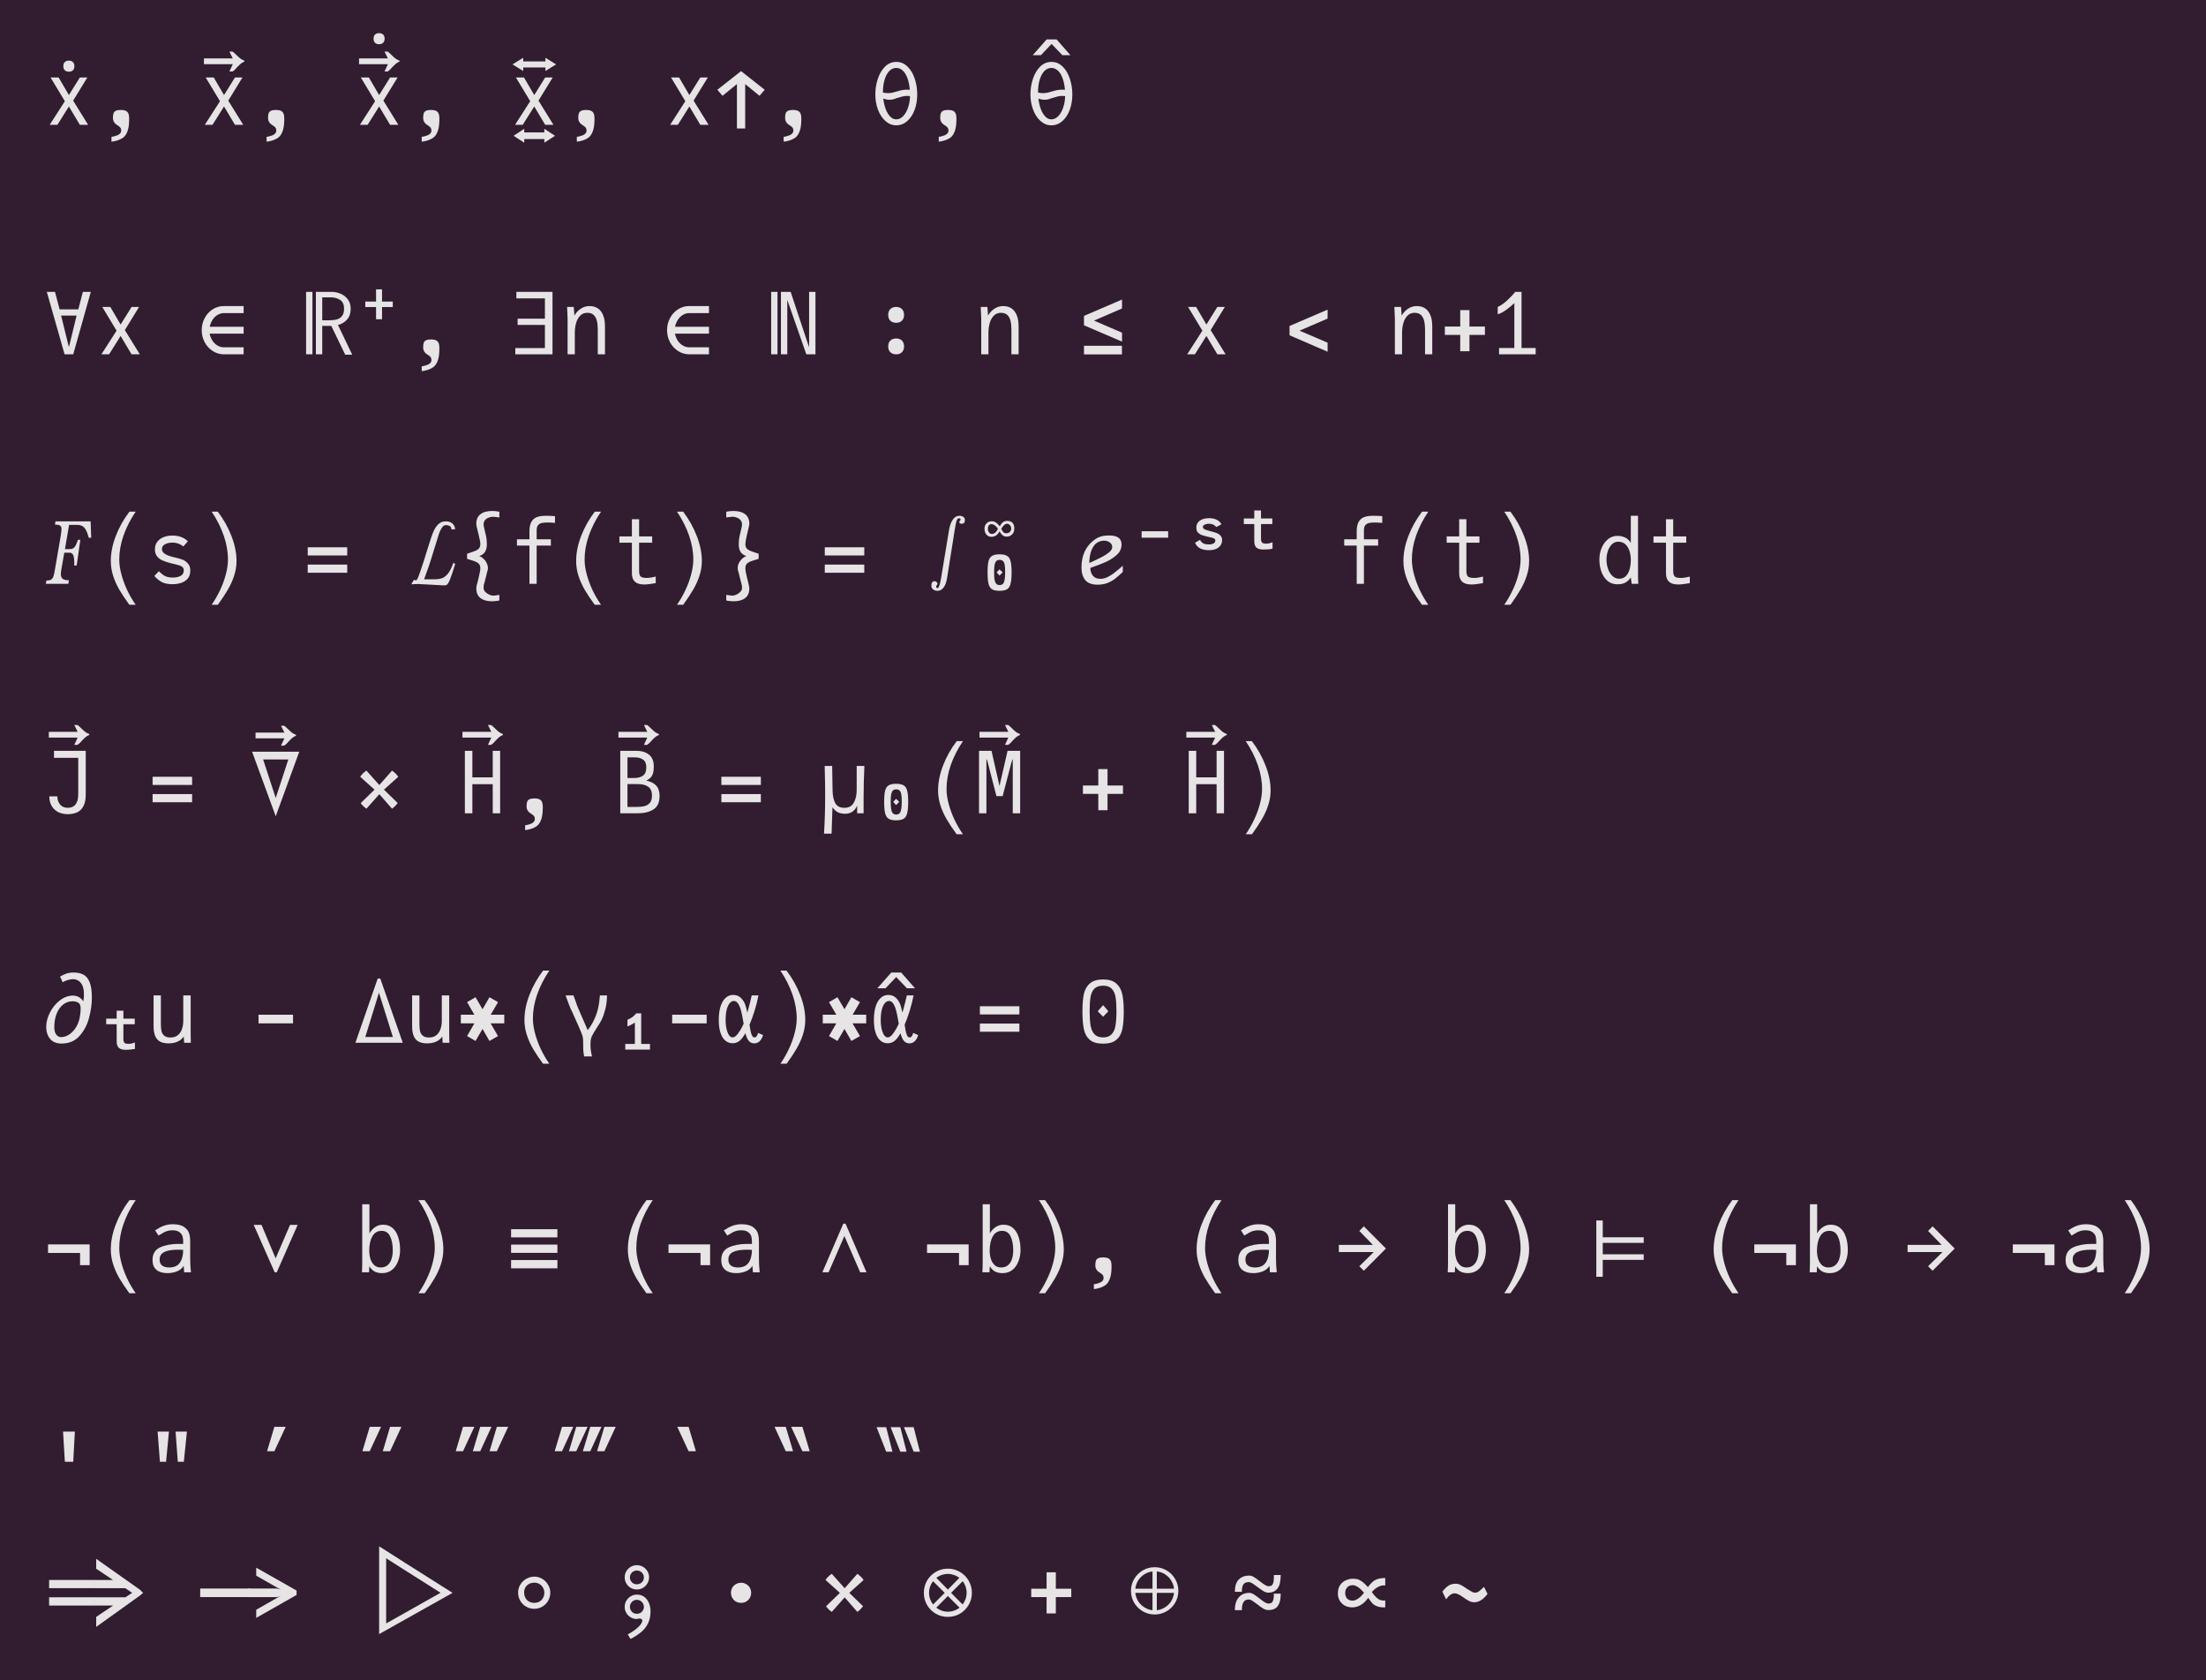 <?xml version="1.0" encoding="UTF-8"?>
<svg xmlns="http://www.w3.org/2000/svg" xmlns:xlink="http://www.w3.org/1999/xlink" width="358.656pt" height="273.188pt" viewBox="0 0 358.656 273.188" version="1.1">
<defs>
<g>
<symbol overflow="visible" id="glyph0-0">
<path style="stroke:none;" d="M 0.5 2.375 L 0.5 -10.156 L 7.891 -10.156 L 7.891 2.375 Z M 1.234 1.656 L 7.172 1.656 L 7.172 -9.422 L 1.234 -9.422 Z M 2.281 -6.297 C 2.27 -7.004 2.457 -7.469 2.844 -7.688 C 3.238 -7.906 3.66 -8.016 4.109 -8.016 C 4.703 -8.016 5.16 -7.875 5.484 -7.594 C 5.816 -7.32 5.984 -6.926 5.984 -6.406 C 5.984 -6.176 5.938 -5.961 5.844 -5.766 C 5.758 -5.578 5.656 -5.406 5.531 -5.25 C 5.406 -5.102 5.234 -4.922 5.016 -4.703 L 4.781 -4.469 C 4.645 -4.344 4.551 -4.242 4.5 -4.172 C 4.457 -4.109 4.438 -4.008 4.438 -3.875 L 4.438 -3.5 L 3.641 -3.5 L 3.641 -3.875 C 3.641 -4.031 3.645 -4.148 3.656 -4.234 C 3.664 -4.328 3.703 -4.422 3.766 -4.516 C 3.828 -4.617 3.906 -4.719 4 -4.812 C 4.102 -4.914 4.227 -5.031 4.375 -5.156 C 4.539 -5.312 4.672 -5.441 4.766 -5.547 C 4.859 -5.648 4.938 -5.77 5 -5.906 C 5.07 -6.051 5.109 -6.207 5.109 -6.375 C 5.109 -6.656 5.016 -6.867 4.828 -7.016 C 4.641 -7.16 4.367 -7.234 4.016 -7.234 C 3.867 -7.234 3.723 -7.203 3.578 -7.141 C 3.43 -7.078 3.312 -6.973 3.219 -6.828 C 3.125 -6.691 3.082 -6.516 3.094 -6.297 Z M 4.844 -2.281 C 4.844 -2.082 4.773 -1.91 4.641 -1.766 C 4.504 -1.629 4.332 -1.562 4.125 -1.562 C 3.938 -1.562 3.77 -1.629 3.625 -1.766 C 3.488 -1.91 3.422 -2.082 3.422 -2.281 C 3.422 -2.395 3.445 -2.504 3.5 -2.609 C 3.52 -2.711 3.566 -2.797 3.641 -2.859 C 3.711 -2.922 3.805 -2.957 3.922 -2.969 C 4.004 -2.988 4.07 -3 4.125 -3 C 4.332 -3 4.504 -2.926 4.641 -2.781 C 4.773 -2.645 4.844 -2.477 4.844 -2.281 Z M 3.25 -1.422 C 3.445 -1.422 3.613 -1.348 3.75 -1.203 C 3.895 -1.066 3.969 -0.898 3.969 -0.703 C 3.969 -0.504 3.895 -0.336 3.75 -0.203 C 3.613 -0.066 3.445 0 3.25 0 C 3.051 0 2.879 -0.066 2.734 -0.203 C 2.598 -0.336 2.531 -0.504 2.531 -0.703 C 2.531 -0.898 2.598 -1.066 2.734 -1.203 C 2.879 -1.348 3.051 -1.422 3.25 -1.422 Z M 5.016 -1.422 C 5.211 -1.422 5.379 -1.348 5.516 -1.203 C 5.66 -1.066 5.734 -0.898 5.734 -0.703 C 5.734 -0.504 5.66 -0.336 5.516 -0.203 C 5.379 -0.066 5.211 0 5.016 0 C 4.816 0 4.645 -0.066 4.5 -0.203 C 4.363 -0.336 4.297 -0.504 4.297 -0.703 C 4.297 -0.898 4.363 -1.066 4.5 -1.203 C 4.645 -1.348 4.816 -1.422 5.016 -1.422 Z M 5.016 -1.422 "/>
</symbol>
<symbol overflow="visible" id="glyph0-1">
<path style="stroke:none;" d="M 2.328 0 L 1.078 0 L 3.547 -3.844 L 1.219 -7.703 L 2.531 -7.703 L 4.203 -4.844 L 5.984 -7.703 L 7.203 -7.703 L 4.891 -3.938 L 7.328 0 L 5.984 0 L 4.203 -2.984 Z M 4.203 -8.641 C 3.922 -8.641 3.695 -8.719 3.531 -8.875 C 3.375 -9.039 3.297 -9.266 3.297 -9.547 C 3.297 -9.828 3.375 -10.047 3.531 -10.203 C 3.695 -10.359 3.922 -10.438 4.203 -10.438 C 4.484 -10.438 4.703 -10.359 4.859 -10.203 C 5.016 -10.047 5.094 -9.828 5.094 -9.547 C 5.094 -9.266 5.016 -9.039 4.859 -8.875 C 4.703 -8.719 4.484 -8.641 4.203 -8.641 Z M 4.203 -8.641 "/>
</symbol>
<symbol overflow="visible" id="glyph0-2">
<path style="stroke:none;" d="M 2.719 1.953 C 2.957 1.922 3.195 1.863 3.438 1.781 C 3.676 1.707 3.832 1.641 3.906 1.578 C 3.926 1.566 3.973 1.531 4.047 1.469 C 4.117 1.414 4.176 1.344 4.219 1.25 C 4.27 1.164 4.297 1.062 4.297 0.938 C 4.297 0.77 4.266 0.629 4.203 0.516 C 4.141 0.398 4.023 0.289 3.859 0.188 C 3.66 0.051 3.504 -0.055 3.391 -0.141 C 3.285 -0.234 3.188 -0.359 3.094 -0.516 C 3 -0.68 2.953 -0.879 2.953 -1.109 C 2.953 -1.441 2.984 -1.695 3.047 -1.875 C 3.117 -2.062 3.242 -2.195 3.422 -2.281 C 3.609 -2.375 3.879 -2.422 4.234 -2.422 C 4.578 -2.422 4.844 -2.375 5.031 -2.281 C 5.227 -2.195 5.367 -2.055 5.453 -1.859 C 5.547 -1.66 5.594 -1.395 5.594 -1.062 C 5.594 -0.664 5.578 -0.312 5.547 0 C 5.516 0.312 5.461 0.586 5.391 0.828 C 5.305 1.098 5.219 1.312 5.125 1.469 C 5.039 1.633 4.93 1.785 4.797 1.922 C 4.566 2.148 4.219 2.348 3.75 2.516 C 3.57 2.578 3.375 2.629 3.156 2.672 C 2.945 2.711 2.801 2.734 2.719 2.734 Z M 2.719 1.953 "/>
</symbol>
<symbol overflow="visible" id="glyph0-3">
<path style="stroke:none;" d=""/>
</symbol>
<symbol overflow="visible" id="glyph0-4">
<path style="stroke:none;" d="M 2.328 0 L 1.078 0 L 3.547 -3.844 L 1.219 -7.703 L 2.531 -7.703 L 4.203 -4.844 L 5.984 -7.703 L 7.203 -7.703 L 4.891 -3.938 L 7.328 0 L 5.984 0 L 4.203 -2.984 Z M 2.328 0 "/>
</symbol>
<symbol overflow="visible" id="glyph0-5">
<path style="stroke:none;" d="M -2.812 -11.812 C -2.645 -11.695 -2.426 -11.504 -2.156 -11.234 C -1.926 -11.004 -1.719 -10.816 -1.531 -10.672 C -1.344 -10.535 -1.129 -10.426 -0.891 -10.344 L -0.891 -10.188 C -1.117 -10.102 -1.316 -9.988 -1.484 -9.844 C -1.66 -9.695 -1.863 -9.5 -2.094 -9.25 C -2.227 -9.094 -2.348 -8.961 -2.453 -8.859 C -2.566 -8.754 -2.688 -8.66 -2.812 -8.578 L -3.328 -8.578 L -2.781 -9.766 L -7.469 -9.766 L -7.469 -10.703 L -2.781 -10.703 L -3.328 -11.812 Z M -2.812 -11.812 "/>
</symbol>
<symbol overflow="visible" id="glyph0-6">
<path style="stroke:none;" d="M -4.203 -8.641 C -4.484 -8.641 -4.703 -8.719 -4.859 -8.875 C -5.016 -9.039 -5.094 -9.266 -5.094 -9.547 C -5.094 -9.828 -5.016 -10.047 -4.859 -10.203 C -4.703 -10.359 -4.484 -10.438 -4.203 -10.438 C -3.922 -10.438 -3.695 -10.359 -3.531 -10.203 C -3.375 -10.047 -3.297 -9.828 -3.297 -9.547 C -3.297 -9.266 -3.375 -9.039 -3.531 -8.875 C -3.695 -8.719 -3.922 -8.641 -4.203 -8.641 Z M -4.203 -8.641 "/>
</symbol>
<symbol overflow="visible" id="glyph0-7">
<path style="stroke:none;" d="M -2.562 0.641 L -0.828 1.781 L -2.562 2.906 L -2.562 2.312 L -5.828 2.312 L -5.828 2.906 L -7.562 1.781 L -5.828 0.641 L -5.828 1.234 L -2.562 1.234 Z M -2.562 0.641 "/>
</symbol>
<symbol overflow="visible" id="glyph0-8">
<path style="stroke:none;" d="M -2.391 -10.922 L -0.656 -9.844 L -2.391 -8.766 L -2.391 -9.344 L -6 -9.344 L -6 -8.766 L -7.734 -9.844 L -6 -10.922 L -6 -10.328 L -2.391 -10.328 Z M -2.391 -10.922 "/>
</symbol>
<symbol overflow="visible" id="glyph0-9">
<path style="stroke:none;" d="M 4.875 0.594 L 3.531 0.594 L 3.531 -6.625 L 1.188 -4.719 L 0.344 -5.703 L 4.203 -8.734 L 8.047 -5.703 L 7.203 -4.719 L 4.875 -6.625 Z M 4.875 0.594 "/>
</symbol>
<symbol overflow="visible" id="glyph0-10">
<path style="stroke:none;" d="M 4.234 -10.234 C 4.93 -10.234 5.535 -9.977 6.047 -9.469 C 6.566 -8.969 6.957 -8.312 7.219 -7.5 C 7.488 -6.688 7.625 -5.832 7.625 -4.938 C 7.625 -4.039 7.484 -3.207 7.203 -2.438 C 6.922 -1.676 6.52 -1.066 6 -0.609 C 5.477 -0.148 4.883 0.078 4.219 0.078 C 3.57 0.078 2.988 -0.148 2.469 -0.609 C 1.945 -1.066 1.539 -1.68 1.25 -2.453 C 0.957 -3.223 0.812 -4.051 0.812 -4.938 C 0.812 -5.82 0.945 -6.672 1.219 -7.484 C 1.488 -8.297 1.879 -8.957 2.391 -9.469 C 2.91 -9.977 3.523 -10.234 4.234 -10.234 Z M 4.219 -9.25 C 3.781 -9.25 3.395 -9.078 3.062 -8.734 C 2.738 -8.391 2.488 -7.914 2.312 -7.312 C 2.133 -6.719 2.047 -6.047 2.047 -5.297 L 2.047 -5.25 C 2.336 -5.188 2.613 -5.156 2.875 -5.156 C 3.113 -5.156 3.332 -5.176 3.531 -5.219 C 3.738 -5.27 3.992 -5.336 4.297 -5.422 C 4.629 -5.523 4.91 -5.598 5.141 -5.641 C 5.379 -5.691 5.648 -5.719 5.953 -5.719 C 6.098 -5.719 6.254 -5.711 6.422 -5.703 C 6.359 -6.43 6.227 -7.062 6.031 -7.594 C 5.832 -8.133 5.578 -8.547 5.266 -8.828 C 4.953 -9.109 4.602 -9.25 4.219 -9.25 Z M 4.219 -0.891 C 4.633 -0.891 5.008 -1.066 5.344 -1.422 C 5.688 -1.785 5.953 -2.254 6.141 -2.828 C 6.336 -3.41 6.441 -4.023 6.453 -4.672 C 6.305 -4.691 6.148 -4.703 5.984 -4.703 C 5.703 -4.703 5.445 -4.672 5.219 -4.609 C 4.988 -4.555 4.711 -4.477 4.391 -4.375 C 4.117 -4.27 3.891 -4.191 3.703 -4.141 C 3.516 -4.098 3.312 -4.078 3.094 -4.078 C 2.781 -4.078 2.453 -4.141 2.109 -4.266 C 2.18 -3.641 2.312 -3.07 2.5 -2.562 C 2.695 -2.051 2.941 -1.645 3.234 -1.344 C 3.523 -1.039 3.852 -0.891 4.219 -0.891 Z M 4.219 -0.891 "/>
</symbol>
<symbol overflow="visible" id="glyph0-11">
<path style="stroke:none;" d="M -5.938 -8.734 L -7.266 -8.734 L -5 -11.297 L -3.391 -11.297 L -1.141 -8.734 L -2.453 -8.734 L -4.203 -10.562 Z M -5.938 -8.734 "/>
</symbol>
<symbol overflow="visible" id="glyph0-12">
<path style="stroke:none;" d="M 6.469 -10.156 L 7.766 -10.156 L 4.906 0 L 3.5 0 L 0.609 -10.156 L 1.938 -10.156 L 2.688 -7.312 L 5.734 -7.312 Z M 4.234 -1.281 L 5.453 -6.297 L 2.938 -6.297 L 4.172 -1.281 Z M 4.234 -1.281 "/>
</symbol>
<symbol overflow="visible" id="glyph0-13">
<path style="stroke:none;" d="M 4.188 0 C 3.539 0 2.938 -0.176 2.375 -0.531 C 1.82 -0.883 1.383 -1.359 1.062 -1.953 C 0.738 -2.555 0.578 -3.211 0.578 -3.922 C 0.578 -4.629 0.734 -5.281 1.047 -5.875 C 1.367 -6.477 1.801 -6.957 2.344 -7.312 C 2.895 -7.664 3.492 -7.844 4.141 -7.844 L 7.391 -7.844 L 7.391 -6.703 L 4.203 -6.703 C 3.836 -6.703 3.492 -6.609 3.172 -6.422 C 2.848 -6.234 2.57 -5.969 2.344 -5.625 C 2.125 -5.289 1.969 -4.91 1.875 -4.484 L 7.391 -4.484 L 7.391 -3.359 L 1.859 -3.359 C 1.953 -2.93 2.109 -2.547 2.328 -2.203 C 2.555 -1.867 2.832 -1.609 3.156 -1.422 C 3.477 -1.234 3.82 -1.141 4.188 -1.141 L 7.391 -1.141 L 7.391 0 Z M 4.188 0 "/>
</symbol>
<symbol overflow="visible" id="glyph0-14">
<path style="stroke:none;" d="M 1.766 0 L 0.734 0 L 0.734 -10.156 L 1.766 -10.156 Z M 8.234 0.062 L 7.094 0.062 L 4.828 -4.625 L 3.359 -4.625 L 3.359 0 L 2.328 0 L 2.328 -10.156 L 4.859 -10.156 C 5.367 -10.156 5.859 -10.055 6.328 -9.859 C 6.805 -9.66 7.203 -9.352 7.516 -8.938 C 7.828 -8.531 7.984 -8.016 7.984 -7.391 C 7.984 -6.68 7.789 -6.109 7.406 -5.672 C 7.031 -5.234 6.535 -4.93 5.922 -4.766 Z M 3.359 -5.531 L 4.375 -5.531 C 4.875 -5.531 5.301 -5.57 5.656 -5.656 C 6.02 -5.738 6.316 -5.914 6.547 -6.188 C 6.785 -6.469 6.906 -6.875 6.906 -7.406 C 6.906 -8.094 6.691 -8.57 6.266 -8.844 C 5.836 -9.125 5.301 -9.266 4.656 -9.266 L 3.359 -9.266 Z M 3.359 -5.531 "/>
</symbol>
<symbol overflow="visible" id="glyph0-15">
<path style="stroke:none;" d="M 4.672 -8.578 L 6.422 -8.578 L 6.422 -7.688 L 4.672 -7.688 L 4.672 -5.703 L 3.703 -5.703 L 3.703 -7.688 L 1.953 -7.688 L 1.953 -8.578 L 3.703 -8.578 L 3.703 -10.562 L 4.672 -10.562 Z M 4.672 -8.578 "/>
</symbol>
<symbol overflow="visible" id="glyph0-16">
<path style="stroke:none;" d="M 7.172 -10.156 L 7.172 0 L 1.125 0 L 1.125 -1.016 L 5.938 -1.016 L 5.938 -4.781 L 1.5 -4.781 L 1.5 -5.797 L 5.938 -5.797 L 5.938 -9.094 L 1.297 -9.094 L 1.297 -10.156 Z M 7.172 -10.156 "/>
</symbol>
<symbol overflow="visible" id="glyph0-17">
<path style="stroke:none;" d="M 1.219 -5.703 C 1.219 -6.016 1.207 -6.32 1.188 -6.625 C 1.176 -6.938 1.164 -7.129 1.156 -7.203 L 1.141 -7.703 L 2.219 -7.703 L 2.328 -6.297 C 2.598 -6.773 2.945 -7.148 3.375 -7.422 C 3.801 -7.703 4.266 -7.844 4.766 -7.844 C 5.598 -7.844 6.227 -7.551 6.656 -6.969 C 7.082 -6.383 7.297 -5.578 7.297 -4.547 L 7.297 0 L 6.125 0 L 6.125 -3.984 C 6.125 -4.535 6.078 -5.008 5.984 -5.406 C 5.898 -5.801 5.734 -6.125 5.484 -6.375 C 5.234 -6.625 4.879 -6.75 4.422 -6.75 C 3.941 -6.75 3.551 -6.586 3.25 -6.266 C 2.945 -5.953 2.727 -5.551 2.594 -5.062 C 2.457 -4.57 2.391 -4.051 2.391 -3.5 L 2.391 0 L 1.219 0 Z M 1.219 -5.703 "/>
</symbol>
<symbol overflow="visible" id="glyph0-18">
<path style="stroke:none;" d="M 0.688 0 L 0.688 -10.156 L 1.719 -10.156 L 1.719 0 Z M 3.312 0 L 2.281 0 L 2.281 -10.156 L 3.859 -10.156 L 6.203 -3.094 L 6.859 -1.141 L 6.859 -10.156 L 7.891 -10.156 L 7.891 0 L 6.406 0 L 3.312 -8.844 Z M 3.312 0 "/>
</symbol>
<symbol overflow="visible" id="glyph0-19">
<path style="stroke:none;" d="M 4.203 0 C 3.805 0 3.488 -0.113 3.25 -0.344 C 3.02 -0.57 2.906 -0.883 2.906 -1.281 C 2.906 -1.688 3.02 -2.004 3.25 -2.234 C 3.488 -2.461 3.805 -2.578 4.203 -2.578 C 4.598 -2.578 4.91 -2.461 5.141 -2.234 C 5.367 -2.004 5.484 -1.688 5.484 -1.281 C 5.484 -0.883 5.367 -0.57 5.141 -0.344 C 4.91 -0.113 4.598 0 4.203 0 Z M 4.203 -5.125 C 3.805 -5.125 3.488 -5.238 3.25 -5.469 C 3.02 -5.695 2.906 -6.008 2.906 -6.406 C 2.906 -6.812 3.02 -7.129 3.25 -7.359 C 3.488 -7.586 3.805 -7.703 4.203 -7.703 C 4.598 -7.703 4.91 -7.586 5.141 -7.359 C 5.367 -7.129 5.484 -6.812 5.484 -6.406 C 5.484 -6.008 5.367 -5.695 5.141 -5.469 C 4.91 -5.238 4.598 -5.125 4.203 -5.125 Z M 4.203 -5.125 "/>
</symbol>
<symbol overflow="visible" id="glyph0-20">
<path style="stroke:none;" d="M 7.297 -3.516 L 7.297 -2.062 L 1.109 -4.719 L 1.109 -6.25 L 7.297 -8.906 L 7.297 -7.453 L 2.734 -5.484 Z M 7.281 0.016 L 1.109 0.016 L 1.109 -1.391 L 7.281 -1.391 Z M 7.281 0.016 "/>
</symbol>
<symbol overflow="visible" id="glyph0-21">
<path style="stroke:none;" d="M 7.094 -1.891 L 7.094 -0.422 L 0.906 -3.094 L 0.906 -4.609 L 7.094 -7.266 L 7.094 -5.812 L 2.531 -3.844 Z M 7.094 -1.891 "/>
</symbol>
<symbol overflow="visible" id="glyph0-22">
<path style="stroke:none;" d="M 4.938 -0.5 L 3.438 -0.5 L 3.438 -3.156 L 0.938 -3.156 L 0.938 -4.516 L 3.438 -4.516 L 3.438 -7.188 L 4.938 -7.188 L 4.938 -4.516 L 7.453 -4.516 L 7.453 -3.156 L 4.938 -3.156 Z M 4.938 -0.5 "/>
</symbol>
<symbol overflow="visible" id="glyph0-23">
<path style="stroke:none;" d="M 1.344 0 L 1.344 -1.031 L 3.828 -1.031 L 3.828 -8.328 C 3.441 -7.953 2.988 -7.578 2.469 -7.203 C 1.945 -6.836 1.5 -6.609 1.125 -6.516 L 1.125 -7.703 C 1.582 -7.898 2.082 -8.242 2.625 -8.734 C 3.176 -9.234 3.625 -9.707 3.969 -10.156 L 5 -10.156 L 5 -1.031 L 7.297 -1.031 L 7.297 0 Z M 1.344 0 "/>
</symbol>
<symbol overflow="visible" id="glyph0-24">
<path style="stroke:none;" d="M 0.547 -0.531 C 0.859 -0.531 1.094 -0.57 1.25 -0.656 C 1.414 -0.738 1.547 -0.883 1.641 -1.094 C 1.734 -1.312 1.816 -1.645 1.891 -2.094 L 2.891 -7.891 C 2.961 -8.367 3 -8.711 3 -8.922 C 3 -9.109 2.961 -9.25 2.891 -9.344 C 2.816 -9.445 2.703 -9.52 2.547 -9.562 C 2.398 -9.602 2.195 -9.625 1.938 -9.625 L 2.016 -10.156 L 7.734 -10.156 L 7.828 -7.484 L 7.438 -7.484 C 7.289 -8.035 7.129 -8.461 6.953 -8.766 C 6.785 -9.066 6.594 -9.273 6.375 -9.391 C 6.156 -9.516 5.895 -9.578 5.594 -9.578 L 4.234 -9.578 L 3.562 -5.641 L 4.266 -5.641 C 4.516 -5.641 4.719 -5.68 4.875 -5.766 C 5.031 -5.848 5.164 -5.992 5.281 -6.203 C 5.406 -6.422 5.535 -6.738 5.672 -7.156 L 6.062 -7.156 L 5.469 -2.984 L 5.062 -2.984 L 5.078 -3.516 C 5.078 -3.641 5.07 -3.734 5.062 -3.797 C 5.039 -4.266 4.969 -4.594 4.844 -4.781 C 4.719 -4.969 4.531 -5.062 4.281 -5.062 L 3.453 -5.062 L 2.953 -2.219 C 2.953 -2.188 2.941 -2.102 2.922 -1.969 C 2.898 -1.844 2.891 -1.719 2.891 -1.594 C 2.891 -1.238 2.988 -0.977 3.188 -0.812 C 3.383 -0.656 3.723 -0.578 4.203 -0.578 L 4.109 0 L 0.453 0 Z M 0.547 -0.531 "/>
</symbol>
<symbol overflow="visible" id="glyph0-25">
<path style="stroke:none;" d="M 5.625 3.406 C 4.977 2.52 4.438 1.707 4 0.969 C 3.57 0.227 3.234 -0.531 2.984 -1.312 C 2.734 -2.094 2.609 -2.895 2.609 -3.719 C 2.609 -5.02 2.879 -6.375 3.422 -7.781 C 3.961 -9.188 4.703 -10.504 5.641 -11.734 L 6.656 -11.734 C 5.801 -10.473 5.141 -9.176 4.672 -7.844 C 4.211 -6.52 3.984 -5.223 3.984 -3.953 C 3.984 -3.203 4.098 -2.398 4.328 -1.547 C 4.555 -0.691 4.867 0.16 5.266 1.016 C 5.672 1.867 6.133 2.664 6.656 3.406 Z M 5.625 3.406 "/>
</symbol>
<symbol overflow="visible" id="glyph0-26">
<path style="stroke:none;" d="M 4.219 0.062 C 3.539 0.062 2.977 -0.047 2.531 -0.266 C 2.082 -0.492 1.664 -0.832 1.281 -1.281 L 2.016 -2.047 C 2.273 -1.797 2.504 -1.598 2.703 -1.453 C 2.898 -1.305 3.125 -1.195 3.375 -1.125 C 3.633 -1.051 3.938 -1.016 4.281 -1.016 C 4.75 -1.016 5.16 -1.098 5.516 -1.266 C 5.879 -1.441 6.062 -1.742 6.062 -2.172 C 6.062 -2.391 6.004 -2.562 5.891 -2.688 C 5.773 -2.812 5.625 -2.906 5.438 -2.969 C 5.258 -3.031 4.992 -3.102 4.641 -3.188 C 4.297 -3.258 4.07 -3.312 3.969 -3.344 C 3.406 -3.5 2.953 -3.648 2.609 -3.797 C 2.266 -3.941 1.973 -4.16 1.734 -4.453 C 1.492 -4.742 1.375 -5.125 1.375 -5.594 C 1.375 -6.094 1.504 -6.508 1.766 -6.844 C 2.023 -7.176 2.367 -7.426 2.797 -7.594 C 3.223 -7.758 3.691 -7.844 4.203 -7.844 C 5.273 -7.844 6.117 -7.531 6.734 -6.906 L 6 -6.078 C 5.477 -6.492 4.891 -6.703 4.234 -6.703 C 3.91 -6.703 3.617 -6.66 3.359 -6.578 C 3.098 -6.492 2.891 -6.375 2.734 -6.219 C 2.586 -6.062 2.516 -5.875 2.516 -5.656 C 2.516 -5.383 2.629 -5.156 2.859 -4.969 C 3.086 -4.789 3.359 -4.648 3.672 -4.547 C 3.984 -4.441 4.375 -4.336 4.844 -4.234 C 5.258 -4.129 5.609 -4.023 5.891 -3.922 C 6.172 -3.816 6.445 -3.617 6.719 -3.328 C 6.988 -3.047 7.125 -2.66 7.125 -2.172 C 7.125 -1.617 6.984 -1.176 6.703 -0.844 C 6.422 -0.52 6.062 -0.285 5.625 -0.141 C 5.195 -0.004 4.727 0.062 4.219 0.062 Z M 4.219 0.062 "/>
</symbol>
<symbol overflow="visible" id="glyph0-27">
<path style="stroke:none;" d="M 2.188 3.406 C 2.707 2.664 3.164 1.867 3.562 1.016 C 3.969 0.16 4.281 -0.691 4.5 -1.547 C 4.727 -2.398 4.844 -3.203 4.844 -3.953 C 4.844 -5.223 4.613 -6.52 4.156 -7.844 C 3.695 -9.176 3.039 -10.473 2.188 -11.734 L 3.188 -11.734 C 4.125 -10.504 4.863 -9.188 5.406 -7.781 C 5.957 -6.375 6.234 -5.02 6.234 -3.719 C 6.234 -2.895 6.102 -2.094 5.844 -1.312 C 5.594 -0.531 5.25 0.227 4.812 0.969 C 4.383 1.707 3.848 2.52 3.203 3.406 Z M 2.188 3.406 "/>
</symbol>
<symbol overflow="visible" id="glyph0-28">
<path style="stroke:none;" d="M 7.422 -4.609 L 1 -4.609 L 1 -5.938 L 7.422 -5.938 Z M 7.422 -1.797 L 1 -1.797 L 1 -3.125 L 7.422 -3.125 Z M 7.422 -1.797 "/>
</symbol>
<symbol overflow="visible" id="glyph0-29">
<path style="stroke:none;" d="M 2.141 0.031 L 1.031 0.078 C 1.062 0.047 1.102 -0.023 1.156 -0.141 C 1.219 -0.254 1.27 -0.348 1.312 -0.422 C 1.363 -0.492 1.414 -0.566 1.469 -0.641 C 1.531 -0.617 1.578 -0.602 1.609 -0.594 C 1.648 -0.582 1.719 -0.578 1.812 -0.578 C 1.914 -0.578 2.051 -0.805 2.219 -1.266 C 2.395 -1.723 2.617 -2.375 2.891 -3.219 C 2.91 -3.27 2.957 -3.406 3.031 -3.625 C 3.113 -3.875 3.254 -4.332 3.453 -5 C 3.754 -5.988 4.016 -6.805 4.234 -7.453 C 4.453 -8.098 4.633 -8.555 4.781 -8.828 C 5.02 -9.266 5.281 -9.594 5.562 -9.812 C 5.852 -10.039 6.219 -10.156 6.656 -10.156 C 6.945 -10.156 7.207 -10.098 7.438 -9.984 C 7.664 -9.867 7.836 -9.711 7.953 -9.516 C 8.078 -9.316 8.141 -9.098 8.141 -8.859 L 7.547 -8.859 C 7.547 -9.109 7.457 -9.285 7.281 -9.391 C 7.102 -9.492 6.895 -9.547 6.656 -9.547 C 6.406 -9.547 6.188 -9.406 6 -9.125 C 5.812 -8.844 5.648 -8.504 5.516 -8.109 C 5.391 -7.734 5.176 -7.047 4.875 -6.047 C 4.332 -4.273 3.992 -3.203 3.859 -2.828 L 3.109 -0.734 L 4.75 -0.734 C 5.25 -0.734 5.664 -0.789 6 -0.906 C 6.344 -1.02 6.672 -1.27 6.984 -1.656 C 7.297 -2.051 7.594 -2.645 7.875 -3.438 L 8.156 -3.203 C 7.801 -2.023 7.508 -1.16 7.281 -0.609 C 7.156 -0.316 7.047 -0.113 6.953 0 C 6.867 0.125 6.773 0.195 6.672 0.219 C 6.578 0.25 6.422 0.258 6.203 0.25 Z M 2.141 0.031 "/>
</symbol>
<symbol overflow="visible" id="glyph0-30">
<path style="stroke:none;" d="M 5.922 -10.906 C 5.691 -10.906 5.457 -10.859 5.219 -10.766 C 4.977 -10.68 4.773 -10.547 4.609 -10.359 C 4.453 -10.172 4.375 -9.93 4.375 -9.641 C 4.375 -9.535 4.395 -9.391 4.438 -9.203 C 4.477 -9.016 4.535 -8.766 4.609 -8.453 L 4.734 -7.938 C 4.805 -7.613 4.852 -7.332 4.875 -7.094 C 4.895 -6.863 4.906 -6.633 4.906 -6.406 C 4.906 -5.914 4.805 -5.516 4.609 -5.203 C 4.422 -4.891 4.109 -4.66 3.672 -4.516 C 3.961 -4.398 4.219 -4.227 4.438 -4 C 4.656 -3.781 4.816 -3.539 4.922 -3.281 C 5.035 -3.02 5.086 -2.789 5.078 -2.594 C 5.078 -2.438 5.062 -2.305 5.031 -2.203 C 5.008 -2.098 4.973 -1.969 4.922 -1.812 C 4.828 -1.477 4.766 -1.219 4.734 -1.031 C 4.691 -0.852 4.629 -0.613 4.547 -0.312 C 4.484 -0.102 4.438 0.055 4.406 0.172 C 4.383 0.297 4.375 0.43 4.375 0.578 C 4.375 0.648 4.375 0.707 4.375 0.75 C 4.395 0.957 4.488 1.148 4.656 1.328 C 4.832 1.504 5.039 1.645 5.281 1.75 C 5.52 1.863 5.734 1.922 5.922 1.922 C 6.109 1.922 6.445 1.879 6.938 1.797 L 6.938 2.703 C 6.801 2.742 6.617 2.773 6.391 2.797 C 6.172 2.828 5.973 2.844 5.797 2.844 C 4.953 2.844 4.305 2.664 3.859 2.312 C 3.41 1.969 3.188 1.445 3.188 0.75 C 3.188 0.625 3.203 0.477 3.234 0.312 C 3.273 0.145 3.344 -0.109 3.438 -0.453 L 3.594 -1.109 C 3.758 -1.766 3.844 -2.238 3.844 -2.531 C 3.844 -2.82 3.773 -3.047 3.641 -3.203 C 3.504 -3.367 3.312 -3.504 3.062 -3.609 C 2.812 -3.711 2.414 -3.844 1.875 -4 L 1.688 -4.062 L 1.688 -4.906 C 1.77 -4.926 1.832 -4.941 1.875 -4.953 C 2.414 -5.129 2.812 -5.27 3.062 -5.375 C 3.312 -5.477 3.504 -5.613 3.641 -5.781 C 3.773 -5.945 3.844 -6.172 3.844 -6.453 C 3.844 -6.723 3.758 -7.195 3.594 -7.875 L 3.453 -8.453 C 3.367 -8.805 3.301 -9.082 3.25 -9.281 C 3.207 -9.477 3.188 -9.641 3.188 -9.766 C 3.188 -10.453 3.41 -10.969 3.859 -11.312 C 4.305 -11.664 4.953 -11.844 5.797 -11.844 C 5.941 -11.844 6.129 -11.832 6.359 -11.812 C 6.586 -11.789 6.781 -11.758 6.938 -11.719 L 6.938 -10.781 L 6.672 -10.828 C 6.273 -10.879 6.023 -10.906 5.922 -10.906 Z M 5.922 -10.906 "/>
</symbol>
<symbol overflow="visible" id="glyph0-31">
<path style="stroke:none;" d="M 3.422 0 L 3.422 -6.219 L 1.391 -6.219 L 1.391 -7.234 L 3.422 -7.234 L 3.422 -8.547 C 3.422 -9.18 3.523 -9.688 3.734 -10.062 C 3.941 -10.438 4.238 -10.695 4.625 -10.844 C 5.008 -10.988 5.492 -11.062 6.078 -11.062 C 6.66 -11.062 7.16 -11.039 7.578 -11 L 7.578 -9.906 C 7.129 -9.945 6.695 -9.969 6.281 -9.969 C 5.914 -9.969 5.613 -9.938 5.375 -9.875 C 5.133 -9.812 4.941 -9.688 4.797 -9.5 C 4.66 -9.312 4.594 -9.035 4.594 -8.672 L 4.594 -7.234 L 6.906 -7.234 L 6.906 -6.219 L 4.594 -6.219 L 4.594 0 Z M 3.422 0 "/>
</symbol>
<symbol overflow="visible" id="glyph0-32">
<path style="stroke:none;" d="M 5.266 0.109 C 4.586 0.109 4.082 -0.039 3.75 -0.344 C 3.426 -0.656 3.266 -1.102 3.266 -1.688 L 3.266 -6.688 L 1.234 -6.688 L 1.234 -7.703 L 3.266 -7.703 L 3.266 -10.5 L 4.438 -10.5 L 4.438 -7.703 L 6.562 -7.703 L 6.562 -6.688 L 4.438 -6.688 L 4.438 -2.094 C 4.438 -1.789 4.473 -1.555 4.547 -1.391 C 4.629 -1.223 4.758 -1.109 4.938 -1.047 C 5.125 -0.984 5.383 -0.953 5.719 -0.953 C 5.875 -0.953 6.094 -0.973 6.375 -1.016 C 6.656 -1.066 6.91 -1.117 7.141 -1.172 L 7.141 -0.109 C 6.328 0.035 5.703 0.109 5.266 0.109 Z M 5.266 0.109 "/>
</symbol>
<symbol overflow="visible" id="glyph0-33">
<path style="stroke:none;" d="M 7.062 -4.062 L 6.859 -4 C 6.316 -3.844 5.922 -3.711 5.672 -3.609 C 5.422 -3.504 5.227 -3.367 5.094 -3.203 C 4.969 -3.047 4.906 -2.82 4.906 -2.531 C 4.906 -2.238 4.984 -1.766 5.141 -1.109 L 5.312 -0.453 C 5.395 -0.109 5.453 0.145 5.484 0.312 C 5.523 0.477 5.547 0.625 5.547 0.75 C 5.547 1.445 5.32 1.969 4.875 2.312 C 4.426 2.664 3.781 2.844 2.938 2.844 C 2.758 2.844 2.555 2.828 2.328 2.797 C 2.109 2.773 1.93 2.742 1.797 2.703 L 1.797 1.797 C 2.285 1.879 2.625 1.922 2.812 1.922 C 3 1.922 3.211 1.863 3.453 1.75 C 3.691 1.645 3.895 1.504 4.062 1.328 C 4.238 1.148 4.336 0.957 4.359 0.75 C 4.359 0.707 4.359 0.648 4.359 0.578 C 4.359 0.43 4.344 0.297 4.312 0.172 C 4.289 0.055 4.25 -0.102 4.188 -0.312 C 4.102 -0.613 4.039 -0.852 4 -1.031 C 3.969 -1.219 3.906 -1.477 3.812 -1.812 C 3.758 -1.969 3.719 -2.098 3.688 -2.203 C 3.664 -2.305 3.656 -2.438 3.656 -2.594 C 3.645 -2.789 3.691 -3.02 3.797 -3.281 C 3.91 -3.539 4.078 -3.781 4.297 -4 C 4.516 -4.227 4.77 -4.398 5.062 -4.516 C 4.625 -4.66 4.305 -4.891 4.109 -5.203 C 3.922 -5.516 3.828 -5.914 3.828 -6.406 C 3.828 -6.633 3.836 -6.863 3.859 -7.094 C 3.879 -7.332 3.926 -7.613 4 -7.938 L 4.125 -8.453 C 4.195 -8.766 4.254 -9.016 4.297 -9.203 C 4.336 -9.391 4.359 -9.535 4.359 -9.641 C 4.359 -9.93 4.273 -10.172 4.109 -10.359 C 3.953 -10.547 3.754 -10.68 3.516 -10.766 C 3.273 -10.859 3.039 -10.906 2.812 -10.906 C 2.707 -10.906 2.457 -10.879 2.062 -10.828 L 1.797 -10.781 L 1.797 -11.719 C 1.953 -11.758 2.145 -11.789 2.375 -11.812 C 2.602 -11.832 2.789 -11.844 2.938 -11.844 C 3.781 -11.844 4.426 -11.664 4.875 -11.312 C 5.32 -10.969 5.547 -10.453 5.547 -9.766 C 5.547 -9.641 5.52 -9.477 5.469 -9.281 C 5.426 -9.082 5.363 -8.805 5.281 -8.453 L 5.141 -7.875 C 4.984 -7.195 4.906 -6.723 4.906 -6.453 C 4.906 -6.172 4.969 -5.945 5.094 -5.781 C 5.227 -5.613 5.422 -5.477 5.672 -5.375 C 5.922 -5.27 6.316 -5.129 6.859 -4.953 C 6.91 -4.941 6.977 -4.926 7.062 -4.906 Z M 7.062 -4.062 "/>
</symbol>
<symbol overflow="visible" id="glyph0-34">
<path style="stroke:none;" d="M 4.391 -8.75 C 4.516 -9.477 4.723 -10.047 5.016 -10.453 C 5.305 -10.859 5.656 -11.062 6.062 -11.062 C 6.332 -11.062 6.551 -11 6.719 -10.875 C 6.883 -10.758 6.969 -10.602 6.969 -10.406 C 6.969 -10.176 6.926 -10.008 6.844 -9.906 C 6.758 -9.812 6.617 -9.766 6.422 -9.766 C 6.18 -9.766 6.062 -9.859 6.062 -10.047 C 6.062 -10.109 6.07 -10.148 6.094 -10.172 C 6.113 -10.203 6.141 -10.227 6.172 -10.25 C 6.203 -10.281 6.223 -10.305 6.234 -10.328 C 6.254 -10.359 6.266 -10.398 6.266 -10.453 C 6.266 -10.586 6.172 -10.656 5.984 -10.656 C 5.828 -10.656 5.703 -10.508 5.609 -10.219 C 5.516 -9.938 5.422 -9.477 5.328 -8.844 L 4.078 -0.984 C 3.973 -0.297 3.785 0.227 3.516 0.594 C 3.242 0.957 2.91 1.141 2.516 1.141 C 2.223 1.141 1.984 1.062 1.797 0.906 C 1.609 0.758 1.516 0.562 1.516 0.312 C 1.516 0.082 1.555 -0.094 1.641 -0.219 C 1.723 -0.352 1.852 -0.422 2.031 -0.422 C 2.156 -0.422 2.266 -0.379 2.359 -0.297 C 2.461 -0.211 2.516 -0.129 2.516 -0.047 C 2.516 0.023 2.504 0.078 2.484 0.109 C 2.461 0.148 2.438 0.188 2.406 0.219 C 2.375 0.25 2.348 0.281 2.328 0.312 C 2.316 0.344 2.312 0.391 2.312 0.453 C 2.312 0.617 2.379 0.703 2.516 0.703 C 2.617 0.703 2.719 0.562 2.812 0.281 C 2.914 0.008 3.008 -0.383 3.094 -0.906 Z M 4.391 -8.75 "/>
</symbol>
<symbol overflow="visible" id="glyph0-35">
<path style="stroke:none;" d="M 4.188 1.141 C 3.656 1.141 3.254 1.055 2.984 0.891 C 2.711 0.723 2.52 0.426 2.406 0 C 2.301 -0.414 2.25 -1.035 2.25 -1.859 C 2.25 -2.672 2.301 -3.281 2.406 -3.688 C 2.52 -4.102 2.711 -4.391 2.984 -4.547 C 3.254 -4.711 3.656 -4.797 4.188 -4.797 C 4.727 -4.797 5.133 -4.711 5.406 -4.547 C 5.688 -4.391 5.879 -4.102 5.984 -3.688 C 6.098 -3.281 6.156 -2.672 6.156 -1.859 C 6.156 -1.035 6.098 -0.414 5.984 0 C 5.879 0.426 5.688 0.723 5.406 0.891 C 5.133 1.055 4.727 1.141 4.188 1.141 Z M 4.203 0.203 C 4.441 0.203 4.625 0.133 4.75 0 C 4.875 -0.125 4.961 -0.332 5.016 -0.625 C 5.078 -0.914 5.109 -1.328 5.109 -1.859 C 5.109 -2.391 5.082 -2.801 5.031 -3.094 C 4.977 -3.383 4.883 -3.586 4.75 -3.703 C 4.625 -3.828 4.441 -3.891 4.203 -3.891 C 3.973 -3.891 3.797 -3.828 3.672 -3.703 C 3.547 -3.586 3.453 -3.383 3.391 -3.094 C 3.336 -2.801 3.312 -2.391 3.312 -1.859 C 3.312 -1.336 3.336 -0.926 3.391 -0.625 C 3.453 -0.332 3.547 -0.125 3.672 0 C 3.797 0.133 3.973 0.203 4.203 0.203 Z M 4.703 -1.859 L 4.188 -1.344 L 3.719 -1.859 L 4.188 -2.344 Z M 4.703 -1.859 "/>
</symbol>
<symbol overflow="visible" id="glyph0-36">
<path style="stroke:none;" d="M -2.969 -10.234 C -2.602 -10.234 -2.316 -10.129 -2.109 -9.922 C -1.91 -9.711 -1.812 -9.395 -1.812 -8.969 C -1.812 -8.719 -1.863 -8.492 -1.969 -8.297 C -2.07 -8.109 -2.219 -7.957 -2.406 -7.844 C -2.594 -7.727 -2.805 -7.672 -3.047 -7.672 C -3.273 -7.672 -3.484 -7.734 -3.672 -7.859 C -3.859 -7.992 -4.031 -8.211 -4.188 -8.516 L -4.219 -8.516 C -4.383 -8.211 -4.578 -7.988 -4.797 -7.844 C -5.016 -7.707 -5.266 -7.641 -5.547 -7.641 C -5.867 -7.641 -6.133 -7.758 -6.344 -8 C -6.551 -8.238 -6.656 -8.562 -6.656 -8.969 C -6.656 -9.344 -6.539 -9.633 -6.312 -9.844 C -6.094 -10.062 -5.816 -10.172 -5.484 -10.172 C -5.242 -10.172 -5.031 -10.113 -4.844 -10 C -4.656 -9.883 -4.43 -9.672 -4.172 -9.359 C -4.004 -9.672 -3.828 -9.895 -3.641 -10.031 C -3.453 -10.164 -3.227 -10.234 -2.969 -10.234 Z M -3.062 -8.219 C -2.863 -8.219 -2.688 -8.289 -2.531 -8.438 C -2.383 -8.594 -2.312 -8.77 -2.312 -8.969 C -2.312 -9.195 -2.379 -9.383 -2.516 -9.531 C -2.66 -9.688 -2.832 -9.766 -3.031 -9.766 C -3.301 -9.766 -3.602 -9.488 -3.938 -8.938 L -3.906 -8.875 C -3.812 -8.695 -3.727 -8.562 -3.656 -8.469 C -3.582 -8.375 -3.5 -8.305 -3.406 -8.266 C -3.312 -8.234 -3.195 -8.219 -3.062 -8.219 Z M -5.453 -8.109 C -5.273 -8.109 -5.098 -8.176 -4.922 -8.312 C -4.742 -8.445 -4.594 -8.66 -4.469 -8.953 C -4.812 -9.453 -5.176 -9.703 -5.562 -9.703 C -5.719 -9.703 -5.848 -9.633 -5.953 -9.5 C -6.055 -9.363 -6.109 -9.188 -6.109 -8.969 C -6.109 -8.719 -6.047 -8.508 -5.922 -8.344 C -5.797 -8.188 -5.641 -8.109 -5.453 -8.109 Z M -5.453 -8.109 "/>
</symbol>
<symbol overflow="visible" id="glyph0-37">
<path style="stroke:none;" d="M 3.328 0.141 C 2.398 0.141 1.727 -0.109 1.312 -0.609 C 0.906 -1.117 0.703 -1.801 0.703 -2.656 C 0.703 -4.531 1.344 -5.984 2.625 -7.016 C 2.914 -7.254 3.195 -7.43 3.469 -7.547 C 3.75 -7.672 4.02 -7.754 4.281 -7.797 C 4.551 -7.836 4.867 -7.859 5.234 -7.859 C 6.555 -7.859 7.219 -7.375 7.219 -6.406 C 7.219 -6.031 7.133 -5.68 6.969 -5.359 C 6.812 -5.047 6.504 -4.719 6.047 -4.375 C 5.754 -4.156 5.438 -3.953 5.094 -3.766 C 4.75 -3.586 4.391 -3.426 4.016 -3.281 C 3.641 -3.133 3.113 -2.938 2.438 -2.688 L 2.141 -2.594 C 2.148 -2.07 2.289 -1.645 2.562 -1.312 C 2.832 -0.977 3.238 -0.812 3.781 -0.812 C 4.133 -0.812 4.488 -0.891 4.844 -1.047 C 5.207 -1.211 5.578 -1.438 5.953 -1.719 C 6.328 -2.008 6.816 -2.414 7.422 -2.938 L 7.422 -1.938 L 7.297 -1.812 C 6.836 -1.383 6.441 -1.039 6.109 -0.781 C 5.773 -0.531 5.375 -0.312 4.906 -0.125 C 4.445 0.051 3.922 0.141 3.328 0.141 Z M 1.969 -3.391 C 2.039 -3.422 2.141 -3.461 2.266 -3.516 C 3.078 -3.891 3.703 -4.191 4.141 -4.422 C 4.586 -4.66 4.957 -4.91 5.25 -5.172 C 5.551 -5.43 5.703 -5.703 5.703 -5.984 C 5.703 -6.172 5.645 -6.344 5.531 -6.5 C 5.426 -6.656 5.27 -6.781 5.062 -6.875 C 4.863 -6.969 4.633 -7.016 4.375 -7.016 C 4.008 -7.016 3.648 -6.914 3.297 -6.719 C 2.953 -6.52 2.648 -6.148 2.391 -5.609 C 2.141 -5.066 2 -4.328 1.969 -3.391 Z M 1.969 -3.391 "/>
</symbol>
<symbol overflow="visible" id="glyph0-38">
<path style="stroke:none;" d="M 2.078 -7.5 L 2.078 -8.547 L 6.391 -8.547 L 6.391 -7.5 Z M 2.078 -7.5 "/>
</symbol>
<symbol overflow="visible" id="glyph0-39">
<path style="stroke:none;" d="M 3.156 -7.141 C 3.312 -6.867 3.5 -6.676 3.719 -6.562 C 3.938 -6.457 4.234 -6.406 4.609 -6.406 C 4.922 -6.406 5.172 -6.457 5.359 -6.562 C 5.555 -6.676 5.656 -6.832 5.656 -7.031 C 5.656 -7.133 5.617 -7.223 5.547 -7.297 C 5.484 -7.367 5.363 -7.43 5.188 -7.484 C 5.02 -7.535 4.785 -7.586 4.484 -7.641 C 4.055 -7.742 3.719 -7.836 3.469 -7.922 C 3.227 -8.004 3.016 -8.141 2.828 -8.328 C 2.648 -8.523 2.562 -8.797 2.562 -9.141 C 2.562 -9.617 2.75 -9.992 3.125 -10.266 C 3.5 -10.535 4.004 -10.672 4.641 -10.672 C 5.129 -10.672 5.547 -10.582 5.891 -10.406 C 6.234 -10.238 6.484 -9.992 6.641 -9.672 L 5.812 -9.234 C 5.664 -9.41 5.5 -9.539 5.312 -9.625 C 5.125 -9.719 4.891 -9.766 4.609 -9.766 C 4.328 -9.766 4.094 -9.711 3.906 -9.609 C 3.719 -9.516 3.625 -9.391 3.625 -9.234 C 3.625 -9.141 3.66 -9.055 3.734 -8.984 C 3.805 -8.91 3.926 -8.844 4.094 -8.781 C 4.27 -8.719 4.523 -8.641 4.859 -8.547 C 5.234 -8.461 5.547 -8.375 5.797 -8.281 C 6.055 -8.188 6.281 -8.047 6.469 -7.859 C 6.656 -7.672 6.75 -7.422 6.75 -7.109 C 6.75 -6.773 6.66 -6.484 6.484 -6.234 C 6.305 -5.984 6.055 -5.789 5.734 -5.656 C 5.41 -5.531 5.023 -5.469 4.578 -5.469 C 4.016 -5.469 3.535 -5.57 3.141 -5.781 C 2.754 -6 2.492 -6.301 2.359 -6.688 Z M 3.156 -7.141 "/>
</symbol>
<symbol overflow="visible" id="glyph0-40">
<path style="stroke:none;" d="M 5.078 -5.578 C 4.535 -5.578 4.148 -5.68 3.922 -5.891 C 3.691 -6.109 3.578 -6.457 3.578 -6.938 L 3.578 -9.719 L 1.875 -9.719 L 1.875 -10.625 L 3.578 -10.625 L 3.578 -11.922 L 4.672 -11.922 L 4.672 -10.625 L 6.516 -10.625 L 6.516 -9.719 L 4.672 -9.719 L 4.672 -7.328 C 4.672 -7.035 4.727 -6.828 4.844 -6.703 C 4.957 -6.586 5.164 -6.531 5.469 -6.531 C 5.695 -6.531 5.867 -6.547 5.984 -6.578 C 6.109 -6.609 6.297 -6.664 6.547 -6.75 L 6.547 -5.719 C 6.367 -5.664 6.145 -5.629 5.875 -5.609 C 5.602 -5.586 5.336 -5.578 5.078 -5.578 Z M 5.078 -5.578 "/>
</symbol>
<symbol overflow="visible" id="glyph0-41">
<path style="stroke:none;" d="M 3.781 0.078 C 3.125 0.078 2.578 -0.113 2.141 -0.5 C 1.703 -0.883 1.375 -1.383 1.156 -2 C 0.945 -2.613 0.844 -3.266 0.844 -3.953 C 0.844 -4.586 0.957 -5.195 1.188 -5.781 C 1.426 -6.375 1.77 -6.859 2.219 -7.234 C 2.664 -7.609 3.188 -7.797 3.781 -7.797 C 4.219 -7.797 4.629 -7.707 5.016 -7.531 C 5.41 -7.352 5.723 -7.055 5.953 -6.641 L 5.953 -11.062 L 7.125 -11.062 L 7.125 -1.688 C 7.125 -1.52 7.125 -1.328 7.125 -1.109 C 7.133 -0.891 7.141 -0.723 7.141 -0.609 L 7.172 0 L 6.094 0 L 5.953 -1.031 C 5.66 -0.625 5.352 -0.336 5.031 -0.172 C 4.707 -0.004 4.289 0.078 3.781 0.078 Z M 4.078 -0.828 C 4.535 -0.828 4.906 -0.984 5.188 -1.297 C 5.469 -1.609 5.664 -1.992 5.781 -2.453 C 5.895 -2.922 5.953 -3.398 5.953 -3.891 C 5.953 -4.379 5.883 -4.848 5.75 -5.297 C 5.613 -5.742 5.395 -6.113 5.094 -6.406 C 4.789 -6.695 4.398 -6.844 3.922 -6.844 C 3.492 -6.844 3.133 -6.691 2.844 -6.391 C 2.562 -6.098 2.348 -5.727 2.203 -5.281 C 2.066 -4.832 2 -4.379 2 -3.922 C 2 -3.43 2.078 -2.945 2.234 -2.469 C 2.391 -2 2.625 -1.609 2.938 -1.297 C 3.25 -0.984 3.629 -0.828 4.078 -0.828 Z M 4.078 -0.828 "/>
</symbol>
<symbol overflow="visible" id="glyph0-42">
<path style="stroke:none;" d="M 4 0.141 C 3.438 0.141 2.926 0.031 2.469 -0.188 C 2.02 -0.414 1.664 -0.75 1.406 -1.188 C 1.145 -1.625 1.016 -2.145 1.016 -2.75 L 2.328 -2.75 C 2.328 -2.375 2.398 -2.047 2.547 -1.766 C 2.691 -1.484 2.891 -1.266 3.141 -1.109 C 3.398 -0.961 3.695 -0.891 4.031 -0.891 C 4.57 -0.891 4.988 -1.07 5.281 -1.438 C 5.57 -1.812 5.719 -2.352 5.719 -3.062 L 5.719 -9.016 L 1.781 -9.016 L 1.781 -10.156 L 6.938 -10.156 L 6.938 -3.031 C 6.938 -1.969 6.691 -1.172 6.203 -0.641 C 5.723 -0.117 4.988 0.141 4 0.141 Z M 4 0.141 "/>
</symbol>
<symbol overflow="visible" id="glyph0-43">
<path style="stroke:none;" d="M 8.031 -10.016 L 4.203 0.484 L 0.359 -10.016 Z M 2.156 -8.75 L 4.203 -2.484 L 6.25 -8.75 Z M 2.156 -8.75 "/>
</symbol>
<symbol overflow="visible" id="glyph0-44">
<path style="stroke:none;" d="M 1.125 -5.938 C 1.395 -6.352 1.734 -6.688 2.141 -6.938 L 4.234 -4.594 L 6.297 -6.938 C 6.703 -6.664 7.039 -6.332 7.312 -5.938 L 4.984 -3.844 L 7.219 -1.672 C 6.945 -1.297 6.641 -0.988 6.297 -0.75 L 4.234 -3.109 L 2.141 -0.75 C 1.797 -0.977 1.484 -1.281 1.203 -1.656 L 3.453 -3.844 Z M 1.125 -5.938 "/>
</symbol>
<symbol overflow="visible" id="glyph0-45">
<path style="stroke:none;" d="M 2.547 0 L 1.328 0 L 1.328 -10.156 L 2.547 -10.156 L 2.547 -5.844 L 5.859 -5.844 L 5.859 -10.156 L 7.062 -10.156 L 7.062 0 L 5.859 0 L 5.859 -4.734 L 2.547 -4.734 Z M 2.547 0 "/>
</symbol>
<symbol overflow="visible" id="glyph0-46">
<path style="stroke:none;" d="M 1.375 0 L 1.375 -10.156 L 4.016 -10.156 C 4.836 -10.156 5.508 -9.953 6.031 -9.547 C 6.562 -9.141 6.828 -8.488 6.828 -7.594 C 6.828 -7.145 6.781 -6.773 6.688 -6.484 C 6.602 -6.203 6.473 -5.973 6.297 -5.797 C 6.129 -5.617 5.898 -5.457 5.609 -5.312 C 6.305 -5.176 6.836 -4.91 7.203 -4.516 C 7.578 -4.129 7.766 -3.562 7.766 -2.812 C 7.766 -1.77 7.43 -1.039 6.766 -0.625 C 6.098 -0.207 5.254 0 4.234 0 Z M 3.562 -5.734 C 4.195 -5.734 4.695 -5.859 5.062 -6.109 C 5.426 -6.367 5.609 -6.82 5.609 -7.469 C 5.609 -8.062 5.438 -8.477 5.094 -8.719 C 4.758 -8.969 4.305 -9.094 3.734 -9.094 L 2.547 -9.094 L 2.547 -5.734 Z M 3.875 -1.031 C 4.406 -1.031 4.852 -1.066 5.219 -1.141 C 5.594 -1.223 5.906 -1.395 6.156 -1.656 C 6.406 -1.926 6.531 -2.332 6.531 -2.875 C 6.531 -3.562 6.32 -4.047 5.906 -4.328 C 5.5 -4.609 4.941 -4.75 4.234 -4.75 L 2.547 -4.75 L 2.547 -1.031 Z M 3.875 -1.031 "/>
</symbol>
<symbol overflow="visible" id="glyph0-47">
<path style="stroke:none;" d="M 0.875 3.312 C 1 1.406 1.062 -0.688 1.062 -2.969 C 1.062 -4.312 1.035 -5.891 0.984 -7.703 L 2.203 -7.703 L 2.266 -3.703 C 2.285 -2.848 2.43 -2.164 2.703 -1.656 C 2.984 -1.145 3.477 -0.891 4.188 -0.891 C 4.895 -0.891 5.406 -1.164 5.719 -1.719 C 6.031 -2.281 6.188 -2.977 6.188 -3.812 L 6.188 -7.703 L 7.438 -7.703 C 7.406 -7.066 7.375 -6.176 7.344 -5.031 C 7.32 -3.895 7.312 -3.082 7.312 -2.594 L 7.312 0 L 6.266 0 L 6.266 -1.25 C 6.098 -0.844 5.848 -0.52 5.516 -0.281 C 5.18 -0.039 4.785 0.078 4.328 0.078 C 3.898 0.078 3.516 0.004 3.172 -0.141 C 2.836 -0.297 2.531 -0.578 2.25 -0.984 L 2.109 3.312 Z M 0.875 3.312 "/>
</symbol>
<symbol overflow="visible" id="glyph0-48">
<path style="stroke:none;" d="M 4.188 -4.438 L 5.5 -10.156 L 7.547 -10.156 L 7.547 0 L 6.344 0 L 6.344 -8.844 L 6.203 -8.5 L 6.125 -8.25 L 4.703 -2.797 L 3.688 -2.797 L 2.281 -8.25 L 2.219 -8.5 L 2.062 -8.844 L 2.062 0 L 0.859 0 L 0.859 -10.156 L 2.891 -10.156 Z M 4.188 -4.438 "/>
</symbol>
<symbol overflow="visible" id="glyph0-49">
<path style="stroke:none;" d="M 2.766 -10.766 C 3.078 -10.953 3.406 -11.109 3.75 -11.234 C 4.102 -11.359 4.508 -11.422 4.969 -11.422 C 5.625 -11.422 6.164 -11.301 6.594 -11.062 C 7.031 -10.82 7.363 -10.398 7.594 -9.797 C 7.82 -9.203 7.938 -8.383 7.938 -7.344 C 7.938 -6.312 7.785 -5.223 7.484 -4.078 C 7.191 -2.941 6.676 -1.957 5.938 -1.125 C 5.207 -0.289 4.219 0.125 2.969 0.125 C 2.426 0.125 1.969 0.004 1.594 -0.234 C 1.227 -0.484 0.957 -0.812 0.781 -1.219 C 0.602 -1.625 0.516 -2.078 0.516 -2.578 C 0.516 -3.359 0.719 -4.145 1.125 -4.938 C 1.531 -5.727 2.066 -6.379 2.734 -6.891 C 3.41 -7.41 4.125 -7.672 4.875 -7.672 C 5.227 -7.672 5.547 -7.586 5.828 -7.422 C 6.117 -7.266 6.359 -7.035 6.547 -6.734 C 6.578 -6.91 6.602 -7.113 6.625 -7.344 C 6.645 -7.57 6.648 -7.789 6.641 -8 C 6.641 -8.477 6.566 -8.895 6.422 -9.25 C 6.273 -9.602 6.066 -9.875 5.797 -10.062 C 5.523 -10.25 5.207 -10.344 4.844 -10.344 C 4.613 -10.344 4.344 -10.297 4.031 -10.203 C 3.727 -10.117 3.445 -10 3.188 -9.844 Z M 6.109 -5.594 C 6.109 -6.07 5.977 -6.383 5.719 -6.531 C 5.457 -6.676 5.148 -6.75 4.797 -6.75 C 4.234 -6.75 3.723 -6.57 3.266 -6.219 C 2.816 -5.863 2.461 -5.363 2.203 -4.719 C 1.953 -4.082 1.828 -3.352 1.828 -2.531 C 1.828 -2.281 1.859 -2.031 1.922 -1.781 C 1.992 -1.539 2.117 -1.336 2.297 -1.172 C 2.473 -1.004 2.695 -0.922 2.969 -0.922 C 3.344 -0.922 3.727 -1.035 4.125 -1.266 C 4.52 -1.504 4.875 -1.836 5.188 -2.266 C 5.5 -2.703 5.727 -3.191 5.875 -3.734 C 5.945 -3.992 6.004 -4.301 6.047 -4.656 C 6.098 -5.008 6.117 -5.32 6.109 -5.594 Z M 6.109 -5.594 "/>
</symbol>
<symbol overflow="visible" id="glyph0-50">
<path style="stroke:none;" d="M 5.062 1.141 C 4.52 1.141 4.133 1.031 3.906 0.812 C 3.676 0.594 3.562 0.242 3.562 -0.234 L 3.562 -3.016 L 1.859 -3.016 L 1.859 -3.922 L 3.562 -3.922 L 3.562 -5.219 L 4.656 -5.219 L 4.656 -3.922 L 6.5 -3.922 L 6.5 -3.016 L 4.656 -3.016 L 4.656 -0.609 C 4.656 -0.328 4.711 -0.125 4.828 0 C 4.941 0.113 5.148 0.172 5.453 0.172 C 5.68 0.172 5.852 0.156 5.969 0.125 C 6.094 0.094 6.281 0.035 6.531 -0.047 L 6.531 1 C 6.352 1.039 6.129 1.07 5.859 1.094 C 5.586 1.125 5.32 1.141 5.062 1.141 Z M 5.062 1.141 "/>
</symbol>
<symbol overflow="visible" id="glyph0-51">
<path style="stroke:none;" d="M 3.609 0.094 C 2.734 0.094 2.102 -0.133 1.719 -0.594 C 1.344 -1.062 1.156 -1.75 1.156 -2.656 L 1.156 -7.703 L 2.344 -7.703 L 2.344 -3.141 C 2.344 -2.648 2.375 -2.242 2.438 -1.922 C 2.508 -1.609 2.66 -1.352 2.891 -1.156 C 3.117 -0.957 3.461 -0.859 3.922 -0.859 C 4.398 -0.859 4.789 -0.984 5.094 -1.234 C 5.406 -1.484 5.629 -1.812 5.766 -2.219 C 5.91 -2.625 5.984 -3.062 5.984 -3.531 L 5.984 -7.703 L 7.188 -7.703 L 7.188 -1.672 C 7.188 -1.359 7.191 -0.977 7.203 -0.531 C 7.203 -0.426 7.207 -0.25 7.219 0 L 6.125 0 L 6.062 -1.016 C 5.789 -0.629 5.445 -0.348 5.031 -0.172 C 4.613 0.004 4.141 0.094 3.609 0.094 Z M 3.609 0.094 "/>
</symbol>
<symbol overflow="visible" id="glyph0-52">
<path style="stroke:none;" d="M 7.016 -3.156 L 1.406 -3.156 L 1.406 -4.562 L 7.016 -4.562 Z M 7.016 -3.156 "/>
</symbol>
<symbol overflow="visible" id="glyph0-53">
<path style="stroke:none;" d="M 8.047 0 L 0.344 0 L 3.969 -10.438 L 4.391 -10.438 Z M 4.172 -8.141 L 1.953 -0.938 L 6.438 -0.938 Z M 4.172 -8.141 "/>
</symbol>
<symbol overflow="visible" id="glyph0-54">
<path style="stroke:none;" d="M 4.203 -2.25 L 3.062 -0.297 L 1.688 -1.094 L 2.875 -3.156 L 0.672 -3.156 L 0.672 -4.562 L 2.875 -4.562 L 1.688 -6.609 L 3.062 -7.406 L 4.203 -5.453 L 5.328 -7.406 L 6.719 -6.609 L 5.531 -4.562 L 7.734 -4.562 L 7.734 -3.156 L 5.516 -3.156 L 6.719 -1.094 L 5.328 -0.297 Z M 4.203 -2.25 "/>
</symbol>
<symbol overflow="visible" id="glyph0-55">
<path style="stroke:none;" d="M 3.906 2.219 C 3.832 1.82 3.785 1.461 3.766 1.141 C 3.754 0.828 3.75 0.473 3.75 0.078 C 3.75 -0.172 3.742 -0.379 3.734 -0.547 C 3.723 -0.723 3.703 -0.879 3.672 -1.016 C 3.617 -1.254 3.375 -1.863 2.938 -2.844 C 2.508 -3.832 2.18 -4.566 1.953 -5.047 C 1.805 -5.316 1.633 -5.707 1.438 -6.219 C 1.238 -6.738 1.055 -7.234 0.891 -7.703 L 2.172 -7.703 C 2.297 -7.398 2.41 -7.086 2.516 -6.766 C 2.68 -6.266 2.816 -5.895 2.922 -5.656 L 4.484 -2.062 C 4.785 -2.438 5.031 -2.797 5.219 -3.141 C 5.414 -3.484 5.602 -3.879 5.781 -4.328 C 5.957 -4.773 6.098 -5.238 6.203 -5.719 C 6.316 -6.207 6.406 -6.867 6.469 -7.703 L 7.625 -7.703 C 7.625 -6.961 7.539 -6.25 7.375 -5.562 C 7.207 -4.883 7.016 -4.312 6.797 -3.844 C 6.734 -3.695 6.617 -3.484 6.453 -3.203 C 6.285 -2.93 6.113 -2.66 5.938 -2.391 C 5.77 -2.129 5.609 -1.867 5.453 -1.609 C 5.305 -1.348 5.207 -1.16 5.156 -1.047 C 5.082 -0.891 5.023 -0.691 4.984 -0.453 C 4.953 -0.223 4.938 0.039 4.938 0.344 C 4.938 0.945 5.02 1.57 5.188 2.219 Z M 3.906 2.219 "/>
</symbol>
<symbol overflow="visible" id="glyph0-56">
<path style="stroke:none;" d="M 4.781 0.188 L 6.203 0.188 L 6.203 1.109 L 2.188 1.109 L 2.188 0.188 L 3.75 0.188 L 3.75 -3.297 C 3.57 -3.172 3.375 -3.051 3.156 -2.938 C 2.945 -2.82 2.742 -2.727 2.547 -2.656 L 2.547 -3.75 C 2.828 -3.852 3.098 -4 3.359 -4.188 C 3.617 -4.383 3.816 -4.582 3.953 -4.781 L 4.781 -4.781 Z M 4.781 0.188 "/>
</symbol>
<symbol overflow="visible" id="glyph0-57">
<path style="stroke:none;" d="M 7.781 -1.25 C 7.5 -0.352 7.02 0.094 6.344 0.094 C 5.988 0.094 5.691 -0.039 5.453 -0.312 C 5.223 -0.594 5.039 -1.008 4.906 -1.562 C 4.602 -1.008 4.289 -0.598 3.969 -0.328 C 3.645 -0.055 3.258 0.078 2.812 0.078 C 2.395 0.078 2.016 -0.055 1.672 -0.328 C 1.336 -0.598 1.07 -1.016 0.875 -1.578 C 0.676 -2.141 0.578 -2.844 0.578 -3.688 C 0.578 -4.539 0.672 -5.273 0.859 -5.891 C 1.055 -6.504 1.332 -6.973 1.688 -7.297 C 2.039 -7.617 2.445 -7.781 2.906 -7.781 C 3.406 -7.781 3.812 -7.633 4.125 -7.344 C 4.445 -7.051 4.691 -6.688 4.859 -6.25 C 4.973 -5.957 5.094 -5.504 5.219 -4.891 C 5.363 -5.398 5.504 -5.926 5.641 -6.469 C 5.785 -7.008 5.883 -7.422 5.938 -7.703 L 7.031 -7.703 C 6.883 -6.922 6.676 -6.094 6.406 -5.219 C 6.133 -4.352 5.859 -3.594 5.578 -2.938 C 5.586 -2.863 5.598 -2.801 5.609 -2.75 C 5.617 -2.707 5.625 -2.664 5.625 -2.625 C 5.695 -2.176 5.766 -1.832 5.828 -1.594 C 5.898 -1.352 5.977 -1.172 6.062 -1.047 C 6.145 -0.93 6.254 -0.875 6.391 -0.875 C 6.66 -0.875 6.852 -1.117 6.969 -1.609 Z M 2.828 -0.875 C 3.117 -0.875 3.426 -1.102 3.75 -1.562 C 4.082 -2.02 4.375 -2.535 4.625 -3.109 C 4.539 -3.629 4.445 -4.129 4.344 -4.609 C 4.238 -5.086 4.145 -5.445 4.062 -5.688 C 3.926 -6.051 3.773 -6.328 3.609 -6.516 C 3.453 -6.703 3.258 -6.797 3.031 -6.797 C 2.77 -6.797 2.535 -6.664 2.328 -6.406 C 2.117 -6.145 1.957 -5.773 1.844 -5.297 C 1.738 -4.828 1.688 -4.285 1.688 -3.672 C 1.688 -3.223 1.727 -2.785 1.812 -2.359 C 1.906 -1.93 2.035 -1.578 2.203 -1.297 C 2.379 -1.016 2.586 -0.875 2.828 -0.875 Z M 2.828 -0.875 "/>
</symbol>
<symbol overflow="visible" id="glyph0-58">
<path style="stroke:none;" d="M 4.219 0.141 C 3.258 0.141 2.535 -0.066 2.047 -0.484 C 1.566 -0.898 1.25 -1.473 1.094 -2.203 C 0.938 -2.941 0.859 -3.914 0.859 -5.125 C 0.859 -6.27 0.938 -7.207 1.094 -7.938 C 1.258 -8.664 1.586 -9.238 2.078 -9.656 C 2.566 -10.082 3.281 -10.297 4.219 -10.297 C 5.145 -10.297 5.852 -10.082 6.344 -9.656 C 6.832 -9.238 7.16 -8.664 7.328 -7.938 C 7.492 -7.207 7.578 -6.27 7.578 -5.125 C 7.578 -3.914 7.5 -2.941 7.344 -2.203 C 7.188 -1.473 6.863 -0.898 6.375 -0.484 C 5.895 -0.066 5.176 0.141 4.219 0.141 Z M 4.219 -0.875 C 4.832 -0.875 5.297 -1.047 5.609 -1.391 C 5.93 -1.734 6.141 -2.203 6.234 -2.797 C 6.336 -3.398 6.391 -4.176 6.391 -5.125 C 6.391 -6.07 6.344 -6.832 6.25 -7.406 C 6.156 -7.988 5.945 -8.445 5.625 -8.781 C 5.312 -9.113 4.844 -9.281 4.219 -9.281 C 3.582 -9.281 3.102 -9.113 2.781 -8.781 C 2.469 -8.445 2.266 -7.988 2.172 -7.406 C 2.078 -6.832 2.031 -6.07 2.031 -5.125 C 2.031 -4.176 2.082 -3.398 2.188 -2.797 C 2.289 -2.203 2.5 -1.734 2.812 -1.391 C 3.133 -1.047 3.602 -0.875 4.219 -0.875 Z M 5.078 -5.125 L 4.219 -4.234 L 3.344 -5.125 L 4.219 -6.125 Z M 5.078 -5.125 "/>
</symbol>
<symbol overflow="visible" id="glyph0-59">
<path style="stroke:none;" d="M 7.578 -1.156 L 6.016 -1.156 L 6.016 -3.141 L 0.812 -3.141 L 0.812 -4.531 L 7.578 -4.531 Z M 7.578 -1.156 "/>
</symbol>
<symbol overflow="visible" id="glyph0-60">
<path style="stroke:none;" d="M 3.406 0.141 C 2.656 0.141 2.062 -0.035 1.625 -0.391 C 1.195 -0.754 0.984 -1.281 0.984 -1.969 C 0.984 -2.977 1.395 -3.672 2.219 -4.047 C 3.039 -4.422 4.02 -4.609 5.156 -4.609 L 5.969 -4.609 L 5.969 -4.984 C 5.969 -5.285 5.938 -5.562 5.875 -5.812 C 5.812 -6.062 5.648 -6.289 5.391 -6.5 C 5.129 -6.719 4.734 -6.828 4.203 -6.828 C 3.941 -6.828 3.695 -6.797 3.469 -6.734 C 3.238 -6.672 3.035 -6.594 2.859 -6.5 C 2.691 -6.406 2.488 -6.285 2.25 -6.141 L 1.953 -5.969 L 1.406 -6.812 C 1.695 -7 1.969 -7.16 2.219 -7.297 C 2.469 -7.43 2.766 -7.551 3.109 -7.656 C 3.461 -7.758 3.836 -7.812 4.234 -7.812 C 5.078 -7.812 5.707 -7.66 6.125 -7.359 C 6.551 -7.055 6.82 -6.711 6.938 -6.328 C 7.051 -5.941 7.109 -5.523 7.109 -5.078 L 7.109 -2.172 C 7.109 -1.504 7.148 -0.781 7.234 0 L 6.125 0 C 6.113 -0.102 6.102 -0.258 6.094 -0.469 L 6.047 -1.047 C 5.797 -0.629 5.43 -0.328 4.953 -0.141 C 4.473 0.047 3.957 0.141 3.406 0.141 Z M 3.703 -0.781 C 4.492 -0.781 5.066 -1.035 5.422 -1.547 C 5.785 -2.066 5.969 -2.766 5.969 -3.641 C 5.633 -3.66 5.379 -3.672 5.203 -3.672 C 4.141 -3.672 3.363 -3.539 2.875 -3.281 C 2.383 -3.031 2.141 -2.629 2.141 -2.078 C 2.141 -1.629 2.273 -1.301 2.547 -1.094 C 2.828 -0.883 3.211 -0.781 3.703 -0.781 Z M 3.703 -0.781 "/>
</symbol>
<symbol overflow="visible" id="glyph0-61">
<path style="stroke:none;" d="M 7.766 -7.703 L 4.375 0 L 4.031 0 L 0.625 -7.703 L 1.891 -7.703 L 4.188 -2.266 L 6.531 -7.703 Z M 7.766 -7.703 "/>
</symbol>
<symbol overflow="visible" id="glyph0-62">
<path style="stroke:none;" d="M 4.688 0.141 C 4.219 0.141 3.816 0.055 3.484 -0.109 C 3.16 -0.285 2.867 -0.57 2.609 -0.969 L 2.562 0 L 1.406 0 C 1.438 -0.531 1.453 -1.086 1.453 -1.672 L 1.453 -11.062 L 2.625 -11.062 L 2.625 -6.328 C 2.883 -6.773 3.203 -7.117 3.578 -7.359 C 3.953 -7.609 4.375 -7.734 4.844 -7.734 C 5.457 -7.734 5.969 -7.555 6.375 -7.203 C 6.789 -6.848 7.098 -6.359 7.297 -5.734 C 7.504 -5.117 7.609 -4.41 7.609 -3.609 C 7.609 -2.953 7.492 -2.336 7.266 -1.766 C 7.047 -1.191 6.719 -0.727 6.281 -0.375 C 5.844 -0.031 5.312 0.141 4.688 0.141 Z M 4.453 -0.781 C 4.91 -0.781 5.285 -0.906 5.578 -1.156 C 5.879 -1.414 6.094 -1.754 6.219 -2.172 C 6.352 -2.586 6.422 -3.039 6.422 -3.531 C 6.422 -4.488 6.273 -5.258 5.984 -5.844 C 5.703 -6.438 5.242 -6.734 4.609 -6.734 C 3.93 -6.734 3.426 -6.43 3.094 -5.828 C 2.758 -5.234 2.594 -4.457 2.594 -3.5 C 2.594 -3.039 2.656 -2.602 2.781 -2.188 C 2.906 -1.781 3.109 -1.441 3.391 -1.172 C 3.672 -0.91 4.023 -0.781 4.453 -0.781 Z M 4.453 -0.781 "/>
</symbol>
<symbol overflow="visible" id="glyph0-63">
<path style="stroke:none;" d="M 7.969 -5.672 L 0.438 -5.672 L 0.438 -7 L 7.969 -7 Z M 7.969 -3.156 L 0.438 -3.156 L 0.438 -4.5 L 7.969 -4.5 Z M 7.969 -0.641 L 0.438 -0.641 L 0.438 -1.984 L 7.969 -1.984 Z M 7.969 -0.641 "/>
</symbol>
<symbol overflow="visible" id="glyph0-64">
<path style="stroke:none;" d="M 7.781 0 L 6.75 0 L 4.188 -5.891 L 1.625 0 L 0.609 0 L 4.016 -7.906 L 4.375 -7.906 Z M 7.781 0 "/>
</symbol>
<symbol overflow="visible" id="glyph0-65">
<path style="stroke:none;" d="M 3.844 -6.719 L 4.578 -7.469 L 8.172 -3.859 L 4.578 -0.25 L 3.844 -0.984 L 6.188 -3.281 L 0.516 -3.281 L 0.516 -4.453 L 6.047 -4.453 Z M 3.844 -6.719 "/>
</symbol>
<symbol overflow="visible" id="glyph0-66">
<path style="stroke:none;" d="M 8.047 -2.016 L 1.391 -2.016 L 1.391 0.734 L 0.344 0.734 L 0.344 -8.422 L 1.391 -8.422 L 1.391 -5.688 L 8.047 -5.688 L 8.047 -4.781 L 1.391 -4.781 L 1.391 -2.922 L 8.047 -2.922 Z M 8.047 -2.016 "/>
</symbol>
<symbol overflow="visible" id="glyph0-67">
<path style="stroke:none;" d="M 4.906 -6.5 L 3.547 -6.5 L 3.25 -11.406 L 5.172 -11.406 Z M 4.906 -6.5 "/>
</symbol>
<symbol overflow="visible" id="glyph0-68">
<path style="stroke:none;" d="M 3.188 -6.5 L 2.188 -6.5 L 1.812 -11.406 L 3.656 -11.406 Z M 6.078 -6.5 L 5.094 -6.5 L 4.734 -11.406 L 6.578 -11.406 Z M 6.078 -6.5 "/>
</symbol>
<symbol overflow="visible" id="glyph0-69">
<path style="stroke:none;" d="M 3.984 -8.219 L 2.797 -8.219 L 3.984 -12.188 L 5.828 -12.188 Z M 3.984 -8.219 "/>
</symbol>
<symbol overflow="visible" id="glyph0-70">
<path style="stroke:none;" d="M 5.984 -8.219 L 4.797 -8.219 L 5.984 -12.188 L 7.828 -12.188 Z M 2.672 -8.219 L 1.484 -8.219 L 2.672 -12.188 L 4.516 -12.188 Z M 2.672 -8.219 "/>
</symbol>
<symbol overflow="visible" id="glyph0-71">
<path style="stroke:none;" d="M 1.031 -8.219 L -0.156 -8.219 L 1.031 -12.188 L 2.875 -12.188 Z M 3.828 -8.219 L 2.625 -8.219 L 3.828 -12.188 L 5.656 -12.188 Z M 6.531 -8.219 L 5.344 -8.219 L 6.531 -12.188 L 8.375 -12.188 Z M 6.531 -8.219 "/>
</symbol>
<symbol overflow="visible" id="glyph0-72">
<path style="stroke:none;" d="M 0.312 -8.219 L -0.875 -8.219 L 0.312 -12.188 L 2.141 -12.188 Z M 2.625 -8.219 L 1.438 -8.219 L 2.625 -12.188 L 4.469 -12.188 Z M 4.906 -8.219 L 3.703 -8.219 L 4.906 -12.188 L 6.734 -12.188 Z M 7.203 -8.219 L 6.016 -8.219 L 7.203 -12.188 L 9.047 -12.188 Z M 7.203 -8.219 "/>
</symbol>
<symbol overflow="visible" id="glyph0-73">
<path style="stroke:none;" d="M 4.078 -12.188 L 5.266 -8.219 L 4.078 -8.219 L 2.234 -12.188 Z M 4.078 -12.188 "/>
</symbol>
<symbol overflow="visible" id="glyph0-74">
<path style="stroke:none;" d="M 3.062 -12.188 L 4.25 -8.219 L 3.062 -8.219 L 1.234 -12.188 Z M 5.766 -12.188 L 6.953 -8.219 L 5.766 -8.219 L 3.938 -12.188 Z M 5.766 -12.188 "/>
</symbol>
<symbol overflow="visible" id="glyph0-75">
<path style="stroke:none;" d="M 2.578 -12.125 L 3.594 -8.141 L 2.578 -8.141 L 1.016 -12.125 Z M 4.875 -12.125 L 5.891 -8.141 L 4.875 -8.141 L 3.297 -12.125 Z M 7.047 -12.125 L 8.062 -8.141 L 7.047 -8.141 L 5.469 -12.125 Z M 7.047 -12.125 "/>
</symbol>
<symbol overflow="visible" id="glyph0-76">
<path style="stroke:none;" d="M 8.422 -4.609 L 0.984 -4.609 L 0.984 -5.938 L 8.422 -5.938 Z M 8.422 -1.781 L 0.984 -1.781 L 0.984 -3.125 L 8.422 -3.125 Z M 8.422 -1.781 "/>
</symbol>
<symbol overflow="visible" id="glyph0-77">
<path style="stroke:none;" d="M 0.234 -9.375 L 7.344 -4.359 L 7.859 -3.844 L 7.344 -3.406 L 0.234 1.688 L 0.234 0.062 L 2.984 -1.781 L -0.047 -1.781 L -0.047 -3.125 L 4.984 -3.125 L 6.078 -3.844 L 4.953 -4.609 L -0.047 -4.609 L -0.047 -5.938 L 2.969 -5.938 L 0.234 -7.766 Z M 0.234 -9.375 "/>
</symbol>
<symbol overflow="visible" id="glyph0-78">
<path style="stroke:none;" d="M 8.484 -4.547 L 8.484 -3.156 L 0.328 -3.156 L 0.328 -4.547 Z M 8.484 -4.547 "/>
</symbol>
<symbol overflow="visible" id="glyph0-79">
<path style="stroke:none;" d="M 1.031 -6.641 L 1.031 -7.938 L 7.594 -4.219 L 7.594 -3.5 L 1.031 0.219 L 1.031 -1.094 L 4.969 -3.344 L 4.438 -3.156 L -0.219 -3.156 L -0.219 -4.547 L 4.438 -4.547 L 4.984 -4.375 L 5.031 -4.359 Z M 1.031 -6.641 "/>
</symbol>
<symbol overflow="visible" id="glyph0-80">
<path style="stroke:none;" d="M 8.406 -8.734 L 8.406 -7.516 L 5.344 -9.469 L 5.344 1.125 L 8.406 -0.594 L 8.406 0.5 L 4.203 2.859 L 4.203 -11.406 L 5.344 -10.688 Z M 8.406 -8.734 "/>
</symbol>
<symbol overflow="visible" id="glyph0-81">
<path style="stroke:none;" d="M 0 -7.516 L 0 -8.734 L 7.734 -3.844 L 0 0.5 L 0 -0.594 L 5.781 -3.859 Z M 0 -7.516 "/>
</symbol>
<symbol overflow="visible" id="glyph0-82">
<path style="stroke:none;" d="M 6.812 -3.859 C 6.812 -3.391 6.691 -2.953 6.453 -2.547 C 6.223 -2.148 5.906 -1.832 5.5 -1.594 C 5.102 -1.363 4.672 -1.25 4.203 -1.25 C 3.734 -1.25 3.297 -1.363 2.891 -1.594 C 2.484 -1.832 2.16 -2.156 1.922 -2.562 C 1.691 -2.969 1.578 -3.41 1.578 -3.891 C 1.578 -4.359 1.695 -4.789 1.938 -5.188 C 2.176 -5.582 2.5 -5.895 2.906 -6.125 C 3.312 -6.363 3.754 -6.484 4.234 -6.484 C 4.68 -6.484 5.102 -6.363 5.5 -6.125 C 5.906 -5.883 6.223 -5.562 6.453 -5.156 C 6.691 -4.758 6.812 -4.328 6.812 -3.859 Z M 5.844 -3.859 C 5.844 -4.16 5.77 -4.438 5.625 -4.688 C 5.488 -4.938 5.297 -5.133 5.047 -5.281 C 4.805 -5.426 4.535 -5.5 4.234 -5.5 C 3.91 -5.5 3.617 -5.43 3.359 -5.297 C 3.109 -5.16 2.91 -4.973 2.766 -4.734 C 2.629 -4.492 2.562 -4.219 2.562 -3.906 C 2.562 -3.582 2.629 -3.289 2.766 -3.031 C 2.898 -2.781 3.094 -2.582 3.344 -2.438 C 3.594 -2.289 3.879 -2.219 4.203 -2.219 C 4.516 -2.219 4.797 -2.285 5.047 -2.422 C 5.297 -2.566 5.488 -2.766 5.625 -3.016 C 5.77 -3.266 5.844 -3.547 5.844 -3.859 Z M 5.844 -3.859 "/>
</symbol>
<symbol overflow="visible" id="glyph0-83">
<path style="stroke:none;" d="M 6.062 -6.375 C 6.062 -6.008 5.969 -5.676 5.781 -5.375 C 5.602 -5.07 5.363 -4.832 5.062 -4.656 C 4.758 -4.477 4.43 -4.391 4.078 -4.391 C 3.711 -4.391 3.379 -4.477 3.078 -4.656 C 2.773 -4.832 2.535 -5.07 2.359 -5.375 C 2.18 -5.676 2.094 -6.008 2.094 -6.375 C 2.094 -6.727 2.18 -7.055 2.359 -7.359 C 2.535 -7.66 2.773 -7.898 3.078 -8.078 C 3.379 -8.254 3.711 -8.344 4.078 -8.344 C 4.441 -8.344 4.773 -8.254 5.078 -8.078 C 5.379 -7.898 5.617 -7.66 5.797 -7.359 C 5.973 -7.066 6.062 -6.738 6.062 -6.375 Z M 5.219 -6.359 C 5.219 -6.555 5.164 -6.742 5.062 -6.922 C 4.957 -7.098 4.816 -7.234 4.641 -7.328 C 4.461 -7.43 4.273 -7.484 4.078 -7.484 C 3.867 -7.484 3.676 -7.43 3.5 -7.328 C 3.332 -7.234 3.195 -7.098 3.094 -6.922 C 2.988 -6.742 2.938 -6.555 2.938 -6.359 C 2.938 -6.148 2.988 -5.957 3.094 -5.781 C 3.195 -5.613 3.332 -5.477 3.5 -5.375 C 3.676 -5.281 3.867 -5.234 4.078 -5.234 C 4.273 -5.234 4.461 -5.281 4.641 -5.375 C 4.816 -5.477 4.957 -5.613 5.062 -5.781 C 5.164 -5.957 5.219 -6.148 5.219 -6.359 Z M 2.594 2.906 C 2.883 2.758 3.211 2.562 3.578 2.312 C 3.941 2.062 4.258 1.785 4.531 1.484 C 4.812 1.18 4.953 0.898 4.953 0.641 C 4.953 0.523 4.895 0.441 4.781 0.391 C 4.676 0.348 4.555 0.328 4.422 0.328 C 4.379 0.328 4.32 0.336 4.25 0.359 C 4.176 0.391 4.117 0.406 4.078 0.406 C 3.711 0.406 3.379 0.316 3.078 0.141 C 2.773 -0.035 2.535 -0.273 2.359 -0.578 C 2.18 -0.879 2.094 -1.207 2.094 -1.562 C 2.094 -1.926 2.18 -2.258 2.359 -2.562 C 2.535 -2.863 2.773 -3.102 3.078 -3.281 C 3.379 -3.469 3.711 -3.562 4.078 -3.562 C 4.555 -3.562 4.961 -3.43 5.297 -3.172 C 5.629 -2.922 5.879 -2.586 6.047 -2.172 C 6.211 -1.766 6.297 -1.328 6.297 -0.859 C 6.297 -0.109 6.164 0.535 5.906 1.078 C 5.645 1.629 5.281 2.102 4.812 2.5 C 4.344 2.895 3.754 3.281 3.047 3.656 Z M 5.219 -1.562 C 5.219 -1.77 5.164 -1.961 5.062 -2.141 C 4.957 -2.316 4.816 -2.457 4.641 -2.562 C 4.461 -2.664 4.273 -2.719 4.078 -2.719 C 3.867 -2.719 3.676 -2.664 3.5 -2.562 C 3.332 -2.457 3.195 -2.316 3.094 -2.141 C 2.988 -1.961 2.938 -1.77 2.938 -1.562 C 2.938 -1.363 2.988 -1.176 3.094 -1 C 3.195 -0.82 3.332 -0.68 3.5 -0.578 C 3.676 -0.484 3.867 -0.438 4.078 -0.438 C 4.273 -0.438 4.461 -0.484 4.641 -0.578 C 4.816 -0.68 4.957 -0.82 5.062 -1 C 5.164 -1.176 5.219 -1.363 5.219 -1.562 Z M 5.219 -1.562 "/>
</symbol>
<symbol overflow="visible" id="glyph0-84">
<path style="stroke:none;" d="M 5.844 -3.844 C 5.844 -3.539 5.77 -3.266 5.625 -3.016 C 5.477 -2.766 5.281 -2.566 5.031 -2.422 C 4.789 -2.285 4.52 -2.219 4.219 -2.219 C 3.906 -2.219 3.625 -2.285 3.375 -2.422 C 3.125 -2.566 2.926 -2.766 2.781 -3.016 C 2.633 -3.266 2.562 -3.539 2.562 -3.844 C 2.562 -4.156 2.633 -4.438 2.781 -4.688 C 2.926 -4.938 3.125 -5.129 3.375 -5.266 C 3.625 -5.41 3.906 -5.484 4.219 -5.484 C 4.52 -5.484 4.789 -5.41 5.031 -5.266 C 5.281 -5.129 5.477 -4.938 5.625 -4.688 C 5.77 -4.438 5.844 -4.156 5.844 -3.844 Z M 5.844 -3.844 "/>
</symbol>
<symbol overflow="visible" id="glyph0-85">
<path style="stroke:none;" d="M 4.203 -7.781 C 4.91 -7.781 5.562 -7.602 6.156 -7.25 C 6.758 -6.906 7.234 -6.43 7.578 -5.828 C 7.93 -5.223 8.109 -4.562 8.109 -3.844 C 8.109 -3.133 7.93 -2.477 7.578 -1.875 C 7.234 -1.281 6.758 -0.805 6.156 -0.453 C 5.562 -0.109 4.91 0.062 4.203 0.062 C 3.484 0.062 2.828 -0.109 2.234 -0.453 C 1.641 -0.805 1.164 -1.281 0.812 -1.875 C 0.469 -2.477 0.297 -3.133 0.297 -3.844 C 0.297 -4.562 0.469 -5.223 0.812 -5.828 C 1.164 -6.43 1.641 -6.906 2.234 -7.25 C 2.828 -7.602 3.484 -7.781 4.203 -7.781 Z M 6.062 -6.281 C 5.801 -6.488 5.508 -6.645 5.188 -6.75 C 4.875 -6.863 4.547 -6.922 4.203 -6.922 C 3.848 -6.922 3.508 -6.863 3.188 -6.75 C 2.875 -6.645 2.586 -6.488 2.328 -6.281 L 4.203 -4.375 Z M 1.141 -3.844 C 1.141 -3.5 1.195 -3.164 1.312 -2.844 C 1.426 -2.52 1.586 -2.223 1.797 -1.953 L 3.688 -3.844 L 1.797 -5.734 C 1.586 -5.473 1.426 -5.18 1.312 -4.859 C 1.195 -4.535 1.141 -4.195 1.141 -3.844 Z M 6.594 -1.953 C 6.801 -2.223 6.961 -2.52 7.078 -2.844 C 7.191 -3.164 7.25 -3.5 7.25 -3.844 C 7.25 -4.195 7.191 -4.535 7.078 -4.859 C 6.973 -5.18 6.816 -5.473 6.609 -5.734 L 4.719 -3.844 Z M 2.312 -1.438 C 2.582 -1.227 2.875 -1.066 3.188 -0.953 C 3.508 -0.836 3.848 -0.781 4.203 -0.781 C 4.547 -0.781 4.879 -0.836 5.203 -0.953 C 5.535 -1.066 5.832 -1.227 6.094 -1.438 L 4.203 -3.328 Z M 2.312 -1.438 "/>
</symbol>
<symbol overflow="visible" id="glyph0-86">
<path style="stroke:none;" d="M 8.047 -4.172 C 8.047 -3.473 7.875 -2.828 7.531 -2.234 C 7.188 -1.648 6.719 -1.188 6.125 -0.844 C 5.539 -0.5 4.898 -0.328 4.203 -0.328 C 3.504 -0.328 2.859 -0.5 2.266 -0.844 C 1.68 -1.188 1.211 -1.648 0.859 -2.234 C 0.516 -2.828 0.344 -3.473 0.344 -4.172 C 0.344 -4.867 0.516 -5.508 0.859 -6.094 C 1.211 -6.688 1.68 -7.156 2.266 -7.5 C 2.859 -7.844 3.504 -8.016 4.203 -8.016 C 4.898 -8.016 5.539 -7.844 6.125 -7.5 C 6.719 -7.156 7.188 -6.688 7.531 -6.094 C 7.875 -5.508 8.047 -4.867 8.047 -4.172 Z M 3.844 -7.328 C 3.363 -7.273 2.922 -7.117 2.516 -6.859 C 2.109 -6.598 1.773 -6.266 1.516 -5.859 C 1.266 -5.453 1.109 -5.004 1.047 -4.516 L 3.844 -4.516 Z M 7.344 -4.516 C 7.289 -5.004 7.133 -5.453 6.875 -5.859 C 6.625 -6.266 6.297 -6.598 5.891 -6.859 C 5.484 -7.117 5.035 -7.273 4.547 -7.328 L 4.547 -4.516 Z M 1.047 -3.844 C 1.109 -3.344 1.266 -2.891 1.516 -2.484 C 1.773 -2.086 2.109 -1.758 2.516 -1.5 C 2.922 -1.238 3.363 -1.078 3.844 -1.016 L 3.844 -3.844 Z M 4.547 -1.016 C 5.035 -1.078 5.484 -1.238 5.891 -1.5 C 6.297 -1.758 6.625 -2.086 6.875 -2.484 C 7.133 -2.891 7.289 -3.344 7.344 -3.844 L 4.547 -3.844 Z M 4.547 -1.016 "/>
</symbol>
<symbol overflow="visible" id="glyph0-87">
<path style="stroke:none;" d="M 5.875 -3.875 C 5.625 -3.875 5.363 -3.953 5.094 -4.109 C 4.82 -4.273 4.484 -4.508 4.078 -4.812 C 3.723 -5.082 3.441 -5.281 3.234 -5.406 C 3.035 -5.531 2.848 -5.594 2.672 -5.594 C 2.273 -5.594 1.988 -5.469 1.812 -5.219 C 1.633 -4.969 1.551 -4.566 1.562 -4.016 L 0.422 -4.016 C 0.422 -4.91 0.629 -5.57 1.047 -6 C 1.473 -6.438 2.047 -6.656 2.766 -6.656 C 2.992 -6.656 3.238 -6.578 3.5 -6.422 C 3.77 -6.266 4.094 -6.035 4.469 -5.734 C 4.82 -5.461 5.109 -5.258 5.328 -5.125 C 5.547 -4.988 5.742 -4.922 5.922 -4.922 C 6.191 -4.922 6.383 -4.992 6.5 -5.141 C 6.613 -5.285 6.688 -5.473 6.719 -5.703 C 6.75 -5.941 6.766 -6.289 6.766 -6.75 L 7.875 -6.75 C 7.875 -5.688 7.691 -4.941 7.328 -4.516 C 6.973 -4.086 6.488 -3.875 5.875 -3.875 Z M 0.422 -1.031 C 0.422 -1.656 0.52 -2.176 0.719 -2.594 C 0.926 -3.008 1.203 -3.32 1.547 -3.531 C 1.898 -3.738 2.305 -3.844 2.766 -3.844 C 2.992 -3.844 3.234 -3.766 3.484 -3.609 C 3.742 -3.453 4.062 -3.223 4.438 -2.922 C 4.801 -2.641 5.086 -2.43 5.297 -2.297 C 5.504 -2.172 5.703 -2.109 5.891 -2.109 C 6.129 -2.109 6.305 -2.16 6.422 -2.266 C 6.547 -2.367 6.633 -2.535 6.688 -2.766 C 6.738 -2.992 6.766 -3.312 6.766 -3.719 L 7.875 -3.719 C 7.875 -3.02 7.785 -2.473 7.609 -2.078 C 7.43 -1.68 7.195 -1.41 6.906 -1.266 C 6.613 -1.117 6.266 -1.047 5.859 -1.047 C 5.598 -1.047 5.328 -1.125 5.047 -1.281 C 4.773 -1.445 4.441 -1.688 4.047 -2 C 3.703 -2.258 3.43 -2.453 3.234 -2.578 C 3.035 -2.703 2.848 -2.766 2.672 -2.766 C 2.285 -2.766 2.004 -2.625 1.828 -2.344 C 1.648 -2.07 1.562 -1.633 1.562 -1.031 Z M 0.422 -1.031 "/>
</symbol>
<symbol overflow="visible" id="glyph0-88">
<path style="stroke:none;" d="M 8.062 -5.047 C 7.957 -5.055 7.883 -5.062 7.844 -5.062 C 7.508 -5.062 7.176 -4.969 6.844 -4.781 C 6.52 -4.602 6.195 -4.336 5.875 -3.984 C 6.145 -3.598 6.391 -3.301 6.609 -3.094 C 6.836 -2.883 7.062 -2.742 7.281 -2.672 C 7.508 -2.598 7.77 -2.57 8.062 -2.594 L 8.062 -1.484 C 7.539 -1.473 7.117 -1.523 6.797 -1.641 C 6.473 -1.754 6.219 -1.898 6.031 -2.078 C 5.844 -2.266 5.629 -2.535 5.391 -2.891 C 5.379 -2.891 5.344 -2.938 5.281 -3.031 C 4.945 -2.539 4.555 -2.16 4.109 -1.891 C 3.66 -1.617 3.191 -1.484 2.703 -1.484 C 2.266 -1.484 1.863 -1.578 1.5 -1.766 C 1.145 -1.961 0.863 -2.234 0.656 -2.578 C 0.457 -2.922 0.359 -3.301 0.359 -3.719 C 0.359 -4.332 0.492 -4.816 0.766 -5.172 C 1.047 -5.535 1.367 -5.785 1.734 -5.922 C 2.098 -6.066 2.438 -6.141 2.75 -6.141 C 3.039 -6.141 3.285 -6.117 3.484 -6.078 C 3.691 -6.035 3.941 -5.914 4.234 -5.719 C 4.523 -5.52 4.863 -5.207 5.25 -4.781 C 5.488 -5.113 5.723 -5.383 5.953 -5.594 C 6.191 -5.812 6.484 -5.977 6.828 -6.094 C 7.172 -6.207 7.582 -6.258 8.062 -6.25 Z M 2.75 -2.578 C 3.039 -2.578 3.352 -2.695 3.688 -2.938 C 4.031 -3.176 4.336 -3.488 4.609 -3.875 C 4.223 -4.312 3.879 -4.625 3.578 -4.812 C 3.285 -5 3.008 -5.094 2.75 -5.094 C 2.52 -5.094 2.312 -5.039 2.125 -4.938 C 1.945 -4.832 1.805 -4.68 1.703 -4.484 C 1.598 -4.297 1.547 -4.082 1.547 -3.844 C 1.547 -3.445 1.656 -3.133 1.875 -2.906 C 2.094 -2.688 2.383 -2.578 2.75 -2.578 Z M 2.75 -2.578 "/>
</symbol>
<symbol overflow="visible" id="glyph0-89">
<path style="stroke:none;" d="M 5.703 -2.312 C 5.441 -2.312 5.172 -2.379 4.891 -2.516 C 4.617 -2.648 4.281 -2.863 3.875 -3.156 C 3.594 -3.363 3.344 -3.516 3.125 -3.609 C 2.914 -3.711 2.723 -3.766 2.547 -3.766 C 2.297 -3.766 2.062 -3.688 1.844 -3.531 C 1.625 -3.383 1.391 -3.141 1.141 -2.797 L 0.531 -4.047 C 0.895 -4.504 1.234 -4.832 1.547 -5.031 C 1.867 -5.227 2.25 -5.328 2.688 -5.328 C 3 -5.328 3.289 -5.254 3.562 -5.109 C 3.832 -4.973 4.148 -4.773 4.516 -4.516 C 4.691 -4.422 4.867 -4.312 5.047 -4.188 C 5.242 -4.07 5.395 -3.988 5.5 -3.938 C 5.602 -3.895 5.723 -3.875 5.859 -3.875 C 6.055 -3.875 6.227 -3.922 6.375 -4.016 C 6.52 -4.109 6.707 -4.266 6.938 -4.484 L 7.312 -4.812 L 7.875 -3.672 C 7.195 -2.766 6.473 -2.312 5.703 -2.312 Z M 5.703 -2.312 "/>
</symbol>
</g>
</defs>
<g id="surface1">
<rect x="0" y="0" width="358.656" height="273.188" style="fill:rgb(19.216%,11.373%,18.431%);fill-opacity:1;stroke:none;"/>
<g style="fill:rgb(90.196%,89.412%,89.804%);fill-opacity:1;">
  <use xlink:href="#glyph0-1" x="7" y="20.297"/>
  <use xlink:href="#glyph0-2" x="15.406" y="20.297"/>
  <use xlink:href="#glyph0-3" x="23.812" y="20.297"/>
  <use xlink:href="#glyph0-4" x="32.219" y="20.297"/>
  <use xlink:href="#glyph0-5" x="40.625" y="20.203"/>
  <use xlink:href="#glyph0-2" x="40.625" y="20.297"/>
  <use xlink:href="#glyph0-3" x="49.031" y="20.297"/>
  <use xlink:href="#glyph0-4" x="57.438" y="20.297"/>
  <use xlink:href="#glyph0-5" x="65.844" y="20.203"/>
  <use xlink:href="#glyph0-6" x="65.828" y="15.828"/>
  <use xlink:href="#glyph0-2" x="65.844" y="20.297"/>
  <use xlink:href="#glyph0-3" x="74.25" y="20.297"/>
  <use xlink:href="#glyph0-4" x="82.656" y="20.297"/>
  <use xlink:href="#glyph0-7" x="91.062" y="20.297"/>
  <use xlink:href="#glyph0-8" x="91.062" y="20.312"/>
  <use xlink:href="#glyph0-2" x="91.062" y="20.297"/>
  <use xlink:href="#glyph0-3" x="99.469" y="20.297"/>
  <use xlink:href="#glyph0-4" x="107.875" y="20.297"/>
  <use xlink:href="#glyph0-9" x="116.281" y="20.297"/>
  <use xlink:href="#glyph0-2" x="124.688" y="20.297"/>
  <use xlink:href="#glyph0-3" x="133.094" y="20.297"/>
  <use xlink:href="#glyph0-10" x="141.5" y="20.297"/>
  <use xlink:href="#glyph0-2" x="149.906" y="20.297"/>
  <use xlink:href="#glyph0-3" x="158.312" y="20.297"/>
  <use xlink:href="#glyph0-10" x="166.719" y="20.297"/>
  <use xlink:href="#glyph0-11" x="175.172" y="17.703"/>
</g>
<g style="fill:rgb(90.196%,89.412%,89.804%);fill-opacity:1;">
  <use xlink:href="#glyph0-12" x="7" y="57.609"/>
  <use xlink:href="#glyph0-4" x="15.406" y="57.609"/>
  <use xlink:href="#glyph0-3" x="23.812" y="57.609"/>
  <use xlink:href="#glyph0-13" x="32.219" y="57.609"/>
  <use xlink:href="#glyph0-3" x="40.625" y="57.609"/>
  <use xlink:href="#glyph0-14" x="49.031" y="57.609"/>
  <use xlink:href="#glyph0-15" x="57.438" y="57.609"/>
  <use xlink:href="#glyph0-2" x="65.844" y="57.609"/>
  <use xlink:href="#glyph0-3" x="74.25" y="57.609"/>
  <use xlink:href="#glyph0-16" x="82.656" y="57.609"/>
  <use xlink:href="#glyph0-17" x="91.062" y="57.609"/>
  <use xlink:href="#glyph0-3" x="99.469" y="57.609"/>
  <use xlink:href="#glyph0-13" x="107.875" y="57.609"/>
  <use xlink:href="#glyph0-3" x="116.281" y="57.609"/>
  <use xlink:href="#glyph0-18" x="124.688" y="57.609"/>
  <use xlink:href="#glyph0-3" x="133.094" y="57.609"/>
  <use xlink:href="#glyph0-19" x="141.5" y="57.609"/>
  <use xlink:href="#glyph0-3" x="149.906" y="57.609"/>
  <use xlink:href="#glyph0-17" x="158.312" y="57.609"/>
  <use xlink:href="#glyph0-3" x="166.719" y="57.609"/>
  <use xlink:href="#glyph0-20" x="175.125" y="57.609"/>
  <use xlink:href="#glyph0-3" x="183.531" y="57.609"/>
  <use xlink:href="#glyph0-4" x="191.938" y="57.609"/>
  <use xlink:href="#glyph0-3" x="200.344" y="57.609"/>
  <use xlink:href="#glyph0-21" x="208.75" y="57.609"/>
  <use xlink:href="#glyph0-3" x="217.156" y="57.609"/>
  <use xlink:href="#glyph0-17" x="225.562" y="57.609"/>
  <use xlink:href="#glyph0-22" x="233.969" y="57.609"/>
  <use xlink:href="#glyph0-23" x="242.375" y="57.609"/>
</g>
<g style="fill:rgb(90.196%,89.412%,89.804%);fill-opacity:1;">
  <use xlink:href="#glyph0-24" x="7" y="94.922"/>
  <use xlink:href="#glyph0-25" x="15.406" y="94.922"/>
  <use xlink:href="#glyph0-26" x="23.812" y="94.922"/>
  <use xlink:href="#glyph0-27" x="32.219" y="94.922"/>
  <use xlink:href="#glyph0-3" x="40.625" y="94.922"/>
  <use xlink:href="#glyph0-28" x="49.031" y="94.922"/>
  <use xlink:href="#glyph0-3" x="57.438" y="94.922"/>
  <use xlink:href="#glyph0-29" x="65.844" y="94.922"/>
  <use xlink:href="#glyph0-30" x="74.25" y="94.922"/>
  <use xlink:href="#glyph0-31" x="82.656" y="94.922"/>
  <use xlink:href="#glyph0-25" x="91.062" y="94.922"/>
  <use xlink:href="#glyph0-32" x="99.469" y="94.922"/>
  <use xlink:href="#glyph0-27" x="107.875" y="94.922"/>
  <use xlink:href="#glyph0-33" x="116.281" y="94.922"/>
  <use xlink:href="#glyph0-3" x="124.688" y="94.922"/>
  <use xlink:href="#glyph0-28" x="133.094" y="94.922"/>
  <use xlink:href="#glyph0-3" x="141.5" y="94.922"/>
  <use xlink:href="#glyph0-34" x="149.906" y="94.922"/>
  <use xlink:href="#glyph0-35" x="158.312" y="94.922"/>
  <use xlink:href="#glyph0-36" x="166.719" y="94.922"/>
  <use xlink:href="#glyph0-3" x="166.719" y="94.922"/>
  <use xlink:href="#glyph0-37" x="175.125" y="94.922"/>
  <use xlink:href="#glyph0-38" x="183.531" y="94.922"/>
  <use xlink:href="#glyph0-39" x="191.938" y="94.922"/>
  <use xlink:href="#glyph0-40" x="200.344" y="94.922"/>
  <use xlink:href="#glyph0-3" x="208.75" y="94.922"/>
  <use xlink:href="#glyph0-31" x="217.156" y="94.922"/>
  <use xlink:href="#glyph0-25" x="225.562" y="94.922"/>
  <use xlink:href="#glyph0-32" x="233.969" y="94.922"/>
  <use xlink:href="#glyph0-27" x="242.375" y="94.922"/>
  <use xlink:href="#glyph0-3" x="250.781" y="94.922"/>
  <use xlink:href="#glyph0-41" x="259.188" y="94.922"/>
  <use xlink:href="#glyph0-32" x="267.594" y="94.922"/>
</g>
<g style="fill:rgb(90.196%,89.412%,89.804%);fill-opacity:1;">
  <use xlink:href="#glyph0-42" x="7" y="132.234"/>
  <use xlink:href="#glyph0-5" x="15.406" y="129.688"/>
  <use xlink:href="#glyph0-3" x="15.406" y="132.234"/>
  <use xlink:href="#glyph0-28" x="23.812" y="132.234"/>
  <use xlink:href="#glyph0-3" x="32.219" y="132.234"/>
  <use xlink:href="#glyph0-43" x="40.625" y="132.234"/>
  <use xlink:href="#glyph0-5" x="49.016" y="129.812"/>
  <use xlink:href="#glyph0-3" x="49.031" y="132.234"/>
  <use xlink:href="#glyph0-44" x="57.438" y="132.234"/>
  <use xlink:href="#glyph0-3" x="65.844" y="132.234"/>
  <use xlink:href="#glyph0-45" x="74.25" y="132.234"/>
  <use xlink:href="#glyph0-5" x="82.656" y="129.688"/>
  <use xlink:href="#glyph0-2" x="82.656" y="132.234"/>
  <use xlink:href="#glyph0-3" x="91.062" y="132.234"/>
  <use xlink:href="#glyph0-46" x="99.469" y="132.234"/>
  <use xlink:href="#glyph0-5" x="108.016" y="129.688"/>
  <use xlink:href="#glyph0-3" x="107.875" y="132.234"/>
  <use xlink:href="#glyph0-28" x="116.281" y="132.234"/>
  <use xlink:href="#glyph0-3" x="124.688" y="132.234"/>
  <use xlink:href="#glyph0-47" x="133.094" y="132.234"/>
  <use xlink:href="#glyph0-35" x="141.5" y="132.234"/>
  <use xlink:href="#glyph0-25" x="149.906" y="132.234"/>
  <use xlink:href="#glyph0-48" x="158.312" y="132.234"/>
  <use xlink:href="#glyph0-5" x="166.719" y="129.688"/>
  <use xlink:href="#glyph0-3" x="166.719" y="132.234"/>
  <use xlink:href="#glyph0-22" x="175.125" y="132.234"/>
  <use xlink:href="#glyph0-3" x="183.531" y="132.234"/>
  <use xlink:href="#glyph0-45" x="191.938" y="132.234"/>
  <use xlink:href="#glyph0-5" x="200.344" y="129.688"/>
  <use xlink:href="#glyph0-27" x="200.344" y="132.234"/>
</g>
<g style="fill:rgb(90.196%,89.412%,89.804%);fill-opacity:1;">
  <use xlink:href="#glyph0-49" x="7" y="169.547"/>
  <use xlink:href="#glyph0-50" x="15.406" y="169.547"/>
  <use xlink:href="#glyph0-51" x="23.812" y="169.547"/>
  <use xlink:href="#glyph0-3" x="32.219" y="169.547"/>
  <use xlink:href="#glyph0-52" x="40.625" y="169.547"/>
  <use xlink:href="#glyph0-3" x="49.031" y="169.547"/>
  <use xlink:href="#glyph0-53" x="57.438" y="169.547"/>
  <use xlink:href="#glyph0-51" x="65.844" y="169.547"/>
  <use xlink:href="#glyph0-54" x="74.25" y="169.547"/>
  <use xlink:href="#glyph0-25" x="82.656" y="169.547"/>
  <use xlink:href="#glyph0-55" x="91.062" y="169.547"/>
  <use xlink:href="#glyph0-56" x="99.469" y="169.547"/>
  <use xlink:href="#glyph0-52" x="107.875" y="169.547"/>
  <use xlink:href="#glyph0-57" x="116.281" y="169.547"/>
  <use xlink:href="#glyph0-27" x="124.688" y="169.547"/>
  <use xlink:href="#glyph0-54" x="133.094" y="169.547"/>
  <use xlink:href="#glyph0-57" x="141.5" y="169.547"/>
  <use xlink:href="#glyph0-11" x="149.906" y="169.422"/>
  <use xlink:href="#glyph0-3" x="149.906" y="169.547"/>
  <use xlink:href="#glyph0-28" x="158.312" y="169.547"/>
  <use xlink:href="#glyph0-3" x="166.719" y="169.547"/>
  <use xlink:href="#glyph0-58" x="175.125" y="169.547"/>
</g>
<g style="fill:rgb(90.196%,89.412%,89.804%);fill-opacity:1;">
  <use xlink:href="#glyph0-59" x="7" y="206.859"/>
  <use xlink:href="#glyph0-25" x="15.406" y="206.859"/>
  <use xlink:href="#glyph0-60" x="23.812" y="206.859"/>
  <use xlink:href="#glyph0-3" x="32.219" y="206.859"/>
  <use xlink:href="#glyph0-61" x="40.625" y="206.859"/>
  <use xlink:href="#glyph0-3" x="49.031" y="206.859"/>
  <use xlink:href="#glyph0-62" x="57.438" y="206.859"/>
  <use xlink:href="#glyph0-27" x="65.844" y="206.859"/>
  <use xlink:href="#glyph0-3" x="74.25" y="206.859"/>
  <use xlink:href="#glyph0-63" x="82.656" y="206.859"/>
  <use xlink:href="#glyph0-3" x="91.062" y="206.859"/>
  <use xlink:href="#glyph0-25" x="99.469" y="206.859"/>
  <use xlink:href="#glyph0-59" x="107.875" y="206.859"/>
  <use xlink:href="#glyph0-60" x="116.281" y="206.859"/>
  <use xlink:href="#glyph0-3" x="124.688" y="206.859"/>
  <use xlink:href="#glyph0-64" x="133.094" y="206.859"/>
  <use xlink:href="#glyph0-3" x="141.5" y="206.859"/>
  <use xlink:href="#glyph0-59" x="149.906" y="206.859"/>
  <use xlink:href="#glyph0-62" x="158.312" y="206.859"/>
  <use xlink:href="#glyph0-27" x="166.719" y="206.859"/>
  <use xlink:href="#glyph0-2" x="175.125" y="206.859"/>
  <use xlink:href="#glyph0-3" x="183.531" y="206.859"/>
  <use xlink:href="#glyph0-25" x="191.938" y="206.859"/>
  <use xlink:href="#glyph0-60" x="200.344" y="206.859"/>
  <use xlink:href="#glyph0-3" x="208.75" y="206.859"/>
  <use xlink:href="#glyph0-65" x="217.156" y="206.859"/>
  <use xlink:href="#glyph0-3" x="225.562" y="206.859"/>
  <use xlink:href="#glyph0-62" x="233.969" y="206.859"/>
  <use xlink:href="#glyph0-27" x="242.375" y="206.859"/>
  <use xlink:href="#glyph0-3" x="250.781" y="206.859"/>
  <use xlink:href="#glyph0-66" x="259.188" y="206.859"/>
  <use xlink:href="#glyph0-3" x="267.594" y="206.859"/>
  <use xlink:href="#glyph0-25" x="276" y="206.859"/>
  <use xlink:href="#glyph0-59" x="284.406" y="206.859"/>
  <use xlink:href="#glyph0-62" x="292.812" y="206.859"/>
  <use xlink:href="#glyph0-3" x="301.219" y="206.859"/>
  <use xlink:href="#glyph0-65" x="309.625" y="206.859"/>
  <use xlink:href="#glyph0-3" x="318.031" y="206.859"/>
  <use xlink:href="#glyph0-59" x="326.438" y="206.859"/>
  <use xlink:href="#glyph0-60" x="334.844" y="206.859"/>
  <use xlink:href="#glyph0-27" x="343.25" y="206.859"/>
</g>
<g style="fill:rgb(90.196%,89.412%,89.804%);fill-opacity:1;">
  <use xlink:href="#glyph0-67" x="7" y="244.172"/>
  <use xlink:href="#glyph0-3" x="15.406" y="244.172"/>
  <use xlink:href="#glyph0-68" x="23.812" y="244.172"/>
  <use xlink:href="#glyph0-3" x="32.219" y="244.172"/>
  <use xlink:href="#glyph0-69" x="40.625" y="244.172"/>
  <use xlink:href="#glyph0-3" x="49.031" y="244.172"/>
  <use xlink:href="#glyph0-70" x="57.438" y="244.172"/>
  <use xlink:href="#glyph0-3" x="65.844" y="244.172"/>
  <use xlink:href="#glyph0-71" x="74.25" y="244.172"/>
  <use xlink:href="#glyph0-3" x="82.656" y="244.172"/>
  <use xlink:href="#glyph0-72" x="91.062" y="244.172"/>
  <use xlink:href="#glyph0-3" x="99.469" y="244.172"/>
  <use xlink:href="#glyph0-73" x="107.875" y="244.172"/>
  <use xlink:href="#glyph0-3" x="116.281" y="244.172"/>
  <use xlink:href="#glyph0-74" x="124.688" y="244.172"/>
  <use xlink:href="#glyph0-3" x="133.094" y="244.172"/>
  <use xlink:href="#glyph0-75" x="141.5" y="244.172"/>
</g>
<g style="fill:rgb(90.196%,89.412%,89.804%);fill-opacity:1;">
  <use xlink:href="#glyph0-76" x="7" y="262.828"/>
  <use xlink:href="#glyph0-77" x="15.406" y="262.828"/>
  <use xlink:href="#glyph0-3" x="23.812" y="262.828"/>
  <use xlink:href="#glyph0-78" x="32.219" y="262.828"/>
  <use xlink:href="#glyph0-79" x="40.625" y="262.828"/>
  <use xlink:href="#glyph0-3" x="49.031" y="262.828"/>
  <use xlink:href="#glyph0-80" x="57.438" y="262.828"/>
  <use xlink:href="#glyph0-81" x="65.844" y="262.828"/>
  <use xlink:href="#glyph0-3" x="74.25" y="262.828"/>
  <use xlink:href="#glyph0-82" x="82.656" y="262.828"/>
  <use xlink:href="#glyph0-3" x="91.062" y="262.828"/>
  <use xlink:href="#glyph0-83" x="99.469" y="262.828"/>
  <use xlink:href="#glyph0-3" x="107.875" y="262.828"/>
  <use xlink:href="#glyph0-84" x="116.281" y="262.828"/>
  <use xlink:href="#glyph0-3" x="124.688" y="262.828"/>
  <use xlink:href="#glyph0-44" x="133.094" y="262.828"/>
  <use xlink:href="#glyph0-3" x="141.5" y="262.828"/>
  <use xlink:href="#glyph0-85" x="149.906" y="262.828"/>
  <use xlink:href="#glyph0-3" x="158.312" y="262.828"/>
  <use xlink:href="#glyph0-22" x="166.719" y="262.828"/>
  <use xlink:href="#glyph0-3" x="175.125" y="262.828"/>
  <use xlink:href="#glyph0-86" x="183.531" y="262.828"/>
  <use xlink:href="#glyph0-3" x="191.938" y="262.828"/>
  <use xlink:href="#glyph0-87" x="200.344" y="262.828"/>
  <use xlink:href="#glyph0-3" x="208.75" y="262.828"/>
  <use xlink:href="#glyph0-88" x="217.156" y="262.828"/>
  <use xlink:href="#glyph0-3" x="225.562" y="262.828"/>
  <use xlink:href="#glyph0-89" x="233.969" y="262.828"/>
</g>
</g>
</svg>
